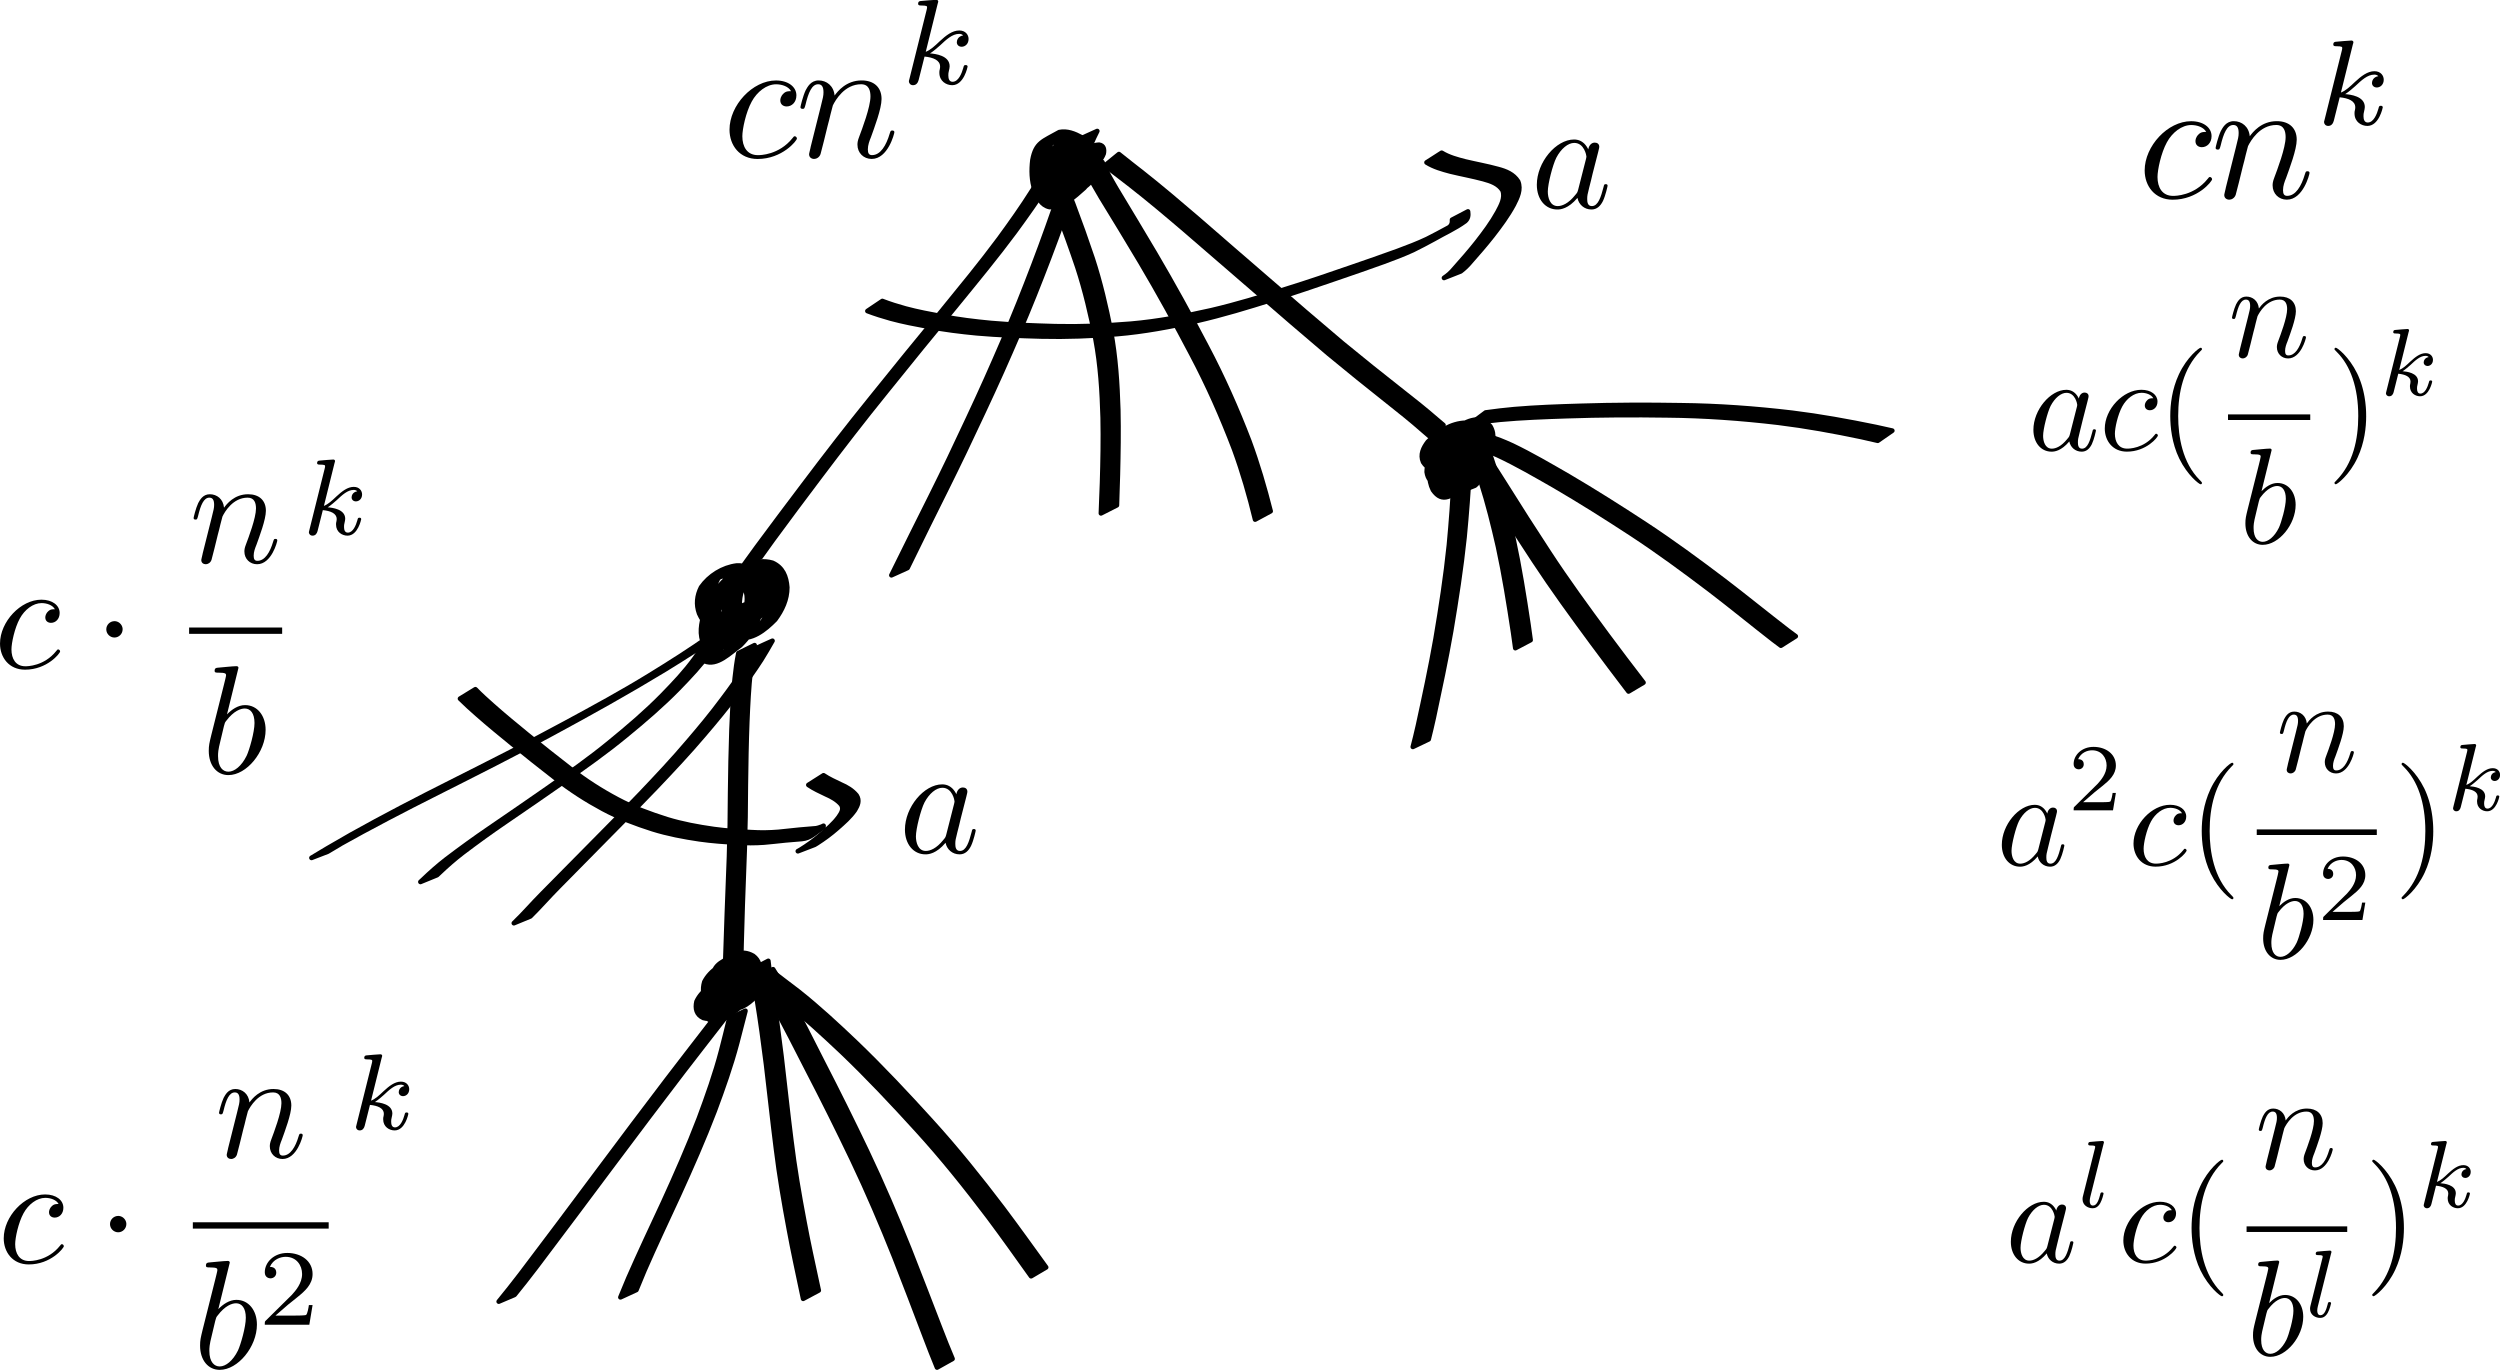 <?xml version="1.0" encoding="UTF-8" standalone="no"?>
<!-- Created with Inkscape (http://www.inkscape.org/) -->
<svg
   xmlns:dc="http://purl.org/dc/elements/1.1/"
   xmlns:cc="http://creativecommons.org/ns#"
   xmlns:rdf="http://www.w3.org/1999/02/22-rdf-syntax-ns#"
   xmlns:svg="http://www.w3.org/2000/svg"
   xmlns="http://www.w3.org/2000/svg"
   xmlns:sodipodi="http://sodipodi.sourceforge.net/DTD/sodipodi-0.dtd"
   xmlns:inkscape="http://www.inkscape.org/namespaces/inkscape"
   width="1583.447"
   height="867.643"
   id="svg4319"
   sodipodi:version="0.32"
   inkscape:version="0.46+devel r20655"
   sodipodi:docname="c2d3.svg"
   version="1.0"
   inkscape:output_extension="org.inkscape.output.svg.inkscape">
  <sodipodi:namedview
     id="base"
     pagecolor="#ffffff"
     bordercolor="#666666"
     borderopacity="1.0"
     inkscape:pageopacity="0.0"
     inkscape:pageshadow="2"
     inkscape:zoom="0.35"
     inkscape:cx="662.20168"
     inkscape:cy="345.71205"
     inkscape:document-units="px"
     inkscape:current-layer="layer1"
     showgrid="false"
     inkscape:window-width="1280"
     inkscape:window-height="712"
     inkscape:window-x="-5"
     inkscape:window-y="-3" />
  <defs
     id="defs4321">
    <inkscape:perspective
       id="perspective4327"
       inkscape:persp3d-origin="372.04724 : 350.78739 : 1"
       inkscape:vp_z="744.09448 : 526.18109 : 1"
       inkscape:vp_y="0 : 1000 : 0"
       inkscape:vp_x="0 : 526.18109 : 1"
       sodipodi:type="inkscape:persp3d" />
    <inkscape:perspective
       id="perspective4686"
       inkscape:persp3d-origin="0.5 : 0.33333333 : 1"
       inkscape:vp_z="1 : 0.5 : 1"
       inkscape:vp_y="0 : 1000 : 0"
       inkscape:vp_x="0 : 0.5 : 1"
       sodipodi:type="inkscape:persp3d" />
    <inkscape:perspective
       id="perspective5394"
       inkscape:persp3d-origin="0.5 : 0.33333333 : 1"
       inkscape:vp_z="1 : 0.5 : 1"
       inkscape:vp_y="0 : 1000 : 0"
       inkscape:vp_x="0 : 0.5 : 1"
       sodipodi:type="inkscape:persp3d" />
  </defs>
  <g
     id="layer1"
     inkscape:groupmode="layer"
     inkscape:label="Layer 1"
     transform="translate(287.202,-10.431)">
    <path
       d="m 407.697,119.219 c -2.475,3.618 -5.268,7.007 -8.2,10.261 -6.12,5.427 -13.377,12.418 -21.973,12.084 -5.266,-1.159 -7.452,-5.994 -9.282,-10.561 -2.169,-6.219 -2.254,-12.701 -1.499,-19.165 2.059,-11.216 6.611,-11.777 16.991,-17.702 4.996,-1.035 9.734,0.93 14.061,3.258 3.977,2.437 7.242,5.683 8.38,10.285 0.242,8.053 -8.772,10.199 -14.659,13.437 -3.88,0.645 -6.903,-1.19 -9.356,-4.022 -2.242,-2.984 -2.901,-6.512 -2.537,-10.153 0.771,-5.645 10.217,-12.475 14.418,-7.005 2.144,4.348 1.576,9.079 0.531,13.634 -2.44,8.84 -7.427,9.188 -16.239,13.188 -3.585,-1.365 -4.707,-4.685 -4.978,-8.215 0.029,-3.078 1.034,-5.825 3.208,-7.999 4.167,-2.786 12.562,-9.517 14.961,-2.062 0.742,5.978 -4.126,4.516 -10.692,6.67 -0.668,-5.644 9.503,-11.398 12.566,-5.239 0.913,1.532 1.297,4.017 2.471,5.108 -14.938,10 -8.513,1.956 -4.535,-2.868 4.765,-4.654 10.761,-9.738 17.625,-10.033 3.04,0.446 3.396,3.055 2.865,5.613 -1.389,3.716 -4.178,6.556 -7.185,9.024 -5.742,3.642 -12.133,9.873 -19.492,8.713 -2.584,-0.925 -3.528,-2.992 -3.49,-5.59 1.344,-5.905 10.044,-11.444 14.342,-5.128 1.561,3.635 0.761,7.484 -0.332,11.122 -2.322,5.96 -8.525,12.925 -15.745,11.394 -3.358,-1.843 -2.722,-5.551 -1.917,-8.695 1.568,-4.814 4.868,-8.457 8.763,-11.535 5.551,-3.116 13.411,-11.252 20.422,-7.509 3.012,2.924 1.851,6.775 0.406,10.18 -1.931,4.062 -5.046,7.229 -8.606,9.886 -3.578,1.858 -12.108,10.036 -17.571,5.77 -1.604,-1.58 -1.514,-3.517 -1.293,-5.586 0,0 10.194,-5.061 10.194,-5.061 l 0,0 c -0.168,1.639 -0.702,3.276 0.696,4.533 4.161,2.493 14.174,-5.604 -2.561,4.503 3.606,-2.454 6.807,-5.425 8.849,-9.344 1.279,-2.616 3.037,-6.245 0.423,-8.607 -1.513,-0.552 -2.723,-0.582 -4.313,-0.158 -0.642,0.171 -2.433,1.028 -1.885,0.653 1.841,-1.259 11.952,-7.161 5.739,-3.439 -3.93,2.821 -7.305,6.232 -9.038,10.851 -0.675,2.197 -2,5.92 0.959,6.97 4.283,-0.133 1.922,-0.233 -7.41,5.281 -0.378,0.223 0.664,-0.578 0.964,-0.899 1.184,-1.265 2.024,-2.764 2.682,-4.359 1.103,-3.281 2.057,-6.814 0.788,-10.194 -0.236,-0.336 -0.423,-0.711 -0.707,-1.007 -0.28,-0.291 -1.274,-0.471 -0.966,-0.733 16.853,-14.3 8.926,-7.121 7.288,-3.988 -0.258,2.072 0.341,3.656 2.576,4.104 4.727,0.165 13.392,-5.441 -2.049,3.256 -0.62,0.349 1.186,-0.787 1.78,-1.18 3.027,-2.263 5.753,-4.897 7.44,-8.338 0.639,-1.881 0.855,-3.86 -1.739,-3.727 -4.101,0.711 -8.342,4.104 6.001,-4.317 2.144,-1.259 -5.862,3.198 -4.064,3.16 -6.13,6.785 -3.609,8.729 -15.481,13.478 -1.536,-1.461 -1.673,-3.926 -2.748,-5.697 -2.414,-4.888 -1.027,-0.855 8.612,-7.793 0.135,-0.097 -0.344,-0.11 -0.497,-0.044 -0.75,0.326 -0.521,1.769 -0.691,2.333 -20.599,11.811 -9.455,8.56 -9.438,3.911 -1.399,-6.129 -13.229,3.836 5.584,-7.633 -2.421,1.613 -3.482,4.188 -3.682,7.043 0.108,2.997 0.844,6.026 4.143,6.833 -2.793,1.824 -5.632,3.58 -8.379,5.473 -0.381,0.262 0.883,-0.308 1.264,-0.571 2.162,-1.492 3.07,-4.287 3.925,-6.614 1.095,-4.19 1.81,-8.627 -0.082,-12.71 -3.184,-3.93 -1.22,-0.729 7.902,-7.168 0.986,-0.696 -4.435,3.319 -2.402,3.342 -0.557,3.317 -0.008,6.575 2.059,9.309 2.3,2.538 5.127,3.95 8.575,2.876 -16.326,9.898 -4.383,4.709 -4.249,-1.058 -0.853,-4.341 -4.164,-7.261 -7.836,-9.466 -4.179,-2.13 -8.782,-3.982 -13.461,-2.377 2.62,-1.586 5.195,-3.249 7.86,-4.759 0.602,-0.341 -1.161,0.768 -1.661,1.247 -2.517,2.405 -3.553,5.86 -4.244,9.157 -0.848,6.279 -0.835,12.587 1.243,18.655 1.658,4.153 3.596,8.787 8.587,9.388 4.521,-0.352 9.628,-4.036 -3.732,3.732 -3.052,1.775 8.732,-5.234 6.147,-4.78 2.944,-3.165 5.708,-6.504 8.17,-10.059 0,0 10.437,-4.567 10.437,-4.567 z"
       id="path4329"
       style="fill:#000000;fill-opacity:1;fill-rule:nonzero;stroke:#000000;stroke-width:3;stroke-linecap:round;stroke-linejoin:round;stroke-miterlimit:4;stroke-opacity:1;stroke-dasharray:none;stroke-dashoffset:0" />
    <path
       d="m 384.907,113.439 c -2.449,4.461 -5.243,8.725 -7.972,13.017 -6.641,10.536 -13.881,20.67 -21.228,30.72 -11.752,15.848 -24.323,31.062 -36.785,46.35 -15.063,18.188 -29.927,36.537 -44.736,54.931 -14.56,17.963 -28.686,36.269 -42.597,54.738 -9.863,12.989 -19.545,26.113 -29.232,39.233 -2.629,3.658 -5.232,7.334 -7.88,10.979 0,0 -10.314,4.457 -10.314,4.457 l 0,0 c 2.706,-3.651 5.354,-7.342 8,-11.036 9.772,-13.144 19.52,-26.305 29.444,-39.335 13.936,-18.484 28.082,-36.809 42.652,-54.799 14.796,-18.384 29.63,-36.736 44.679,-54.914 12.414,-15.253 24.942,-30.428 36.656,-46.232 7.295,-10 14.496,-20.075 21.069,-30.572 2.686,-4.238 5.392,-8.471 7.861,-12.841 0,0 10.382,-4.697 10.382,-4.697 z"
       id="path4331"
       style="fill:#000000;fill-opacity:1;fill-rule:nonzero;stroke:#000000;stroke-width:3;stroke-linecap:round;stroke-linejoin:round;stroke-miterlimit:4;stroke-opacity:1;stroke-dasharray:none;stroke-dashoffset:0" />
    <path
       d="m 407.764,93.439 c -2.87,5.572 -5.185,11.407 -7.491,17.227 -5.004,12.955 -9.472,26.107 -14.157,39.179 -5.75,16.052 -11.822,31.984 -18.163,47.811 -6.474,16.203 -13.425,32.206 -20.518,48.145 -7.56,16.933 -15.54,33.67 -23.466,50.432 -7.64,15.946 -15.577,31.746 -23.443,47.581 -4.346,8.764 -8.649,17.55 -12.931,26.346 0,0 -10.194,4.622 -10.194,4.622 l 0,0 c 4.346,-8.817 8.704,-17.628 13.091,-26.426 7.903,-15.835 15.873,-31.638 23.529,-47.595 7.915,-16.753 15.893,-33.475 23.446,-50.395 7.091,-15.928 14.048,-31.915 20.528,-48.104 6.34,-15.808 12.423,-31.716 18.147,-47.759 4.664,-13.048 9.092,-26.182 14.001,-39.142 2.245,-5.809 4.512,-11.623 7.242,-17.225 0,0 10.382,-4.697 10.382,-4.697 z"
       id="path4333"
       style="fill:#000000;fill-opacity:1;fill-rule:nonzero;stroke:#000000;stroke-width:3;stroke-linecap:round;stroke-linejoin:round;stroke-miterlimit:4;stroke-opacity:1;stroke-dasharray:none;stroke-dashoffset:0" />
    <path
       d="m 385.436,122.26 c 2.484,5.742 4.842,11.531 7.097,17.368 4.327,11.427 8.435,22.937 12.313,34.524 4.909,15.066 8.506,30.506 11.562,46.04 3.084,16.439 4.132,33.128 4.642,49.814 0.309,13.749 0.083,27.503 -0.258,41.249 -0.101,6.4 -0.518,12.792 -0.602,19.191 0,0 -10.07,5.111 -10.07,5.111 l 0,0 c 0.122,-6.428 0.614,-12.846 0.739,-19.275 0.41,-13.746 0.686,-27.5 0.401,-41.251 -0.472,-16.633 -1.484,-33.269 -4.549,-49.658 -3.042,-15.485 -6.631,-30.874 -11.546,-45.886 -3.894,-11.555 -8.031,-23.028 -12.413,-34.408 -2.287,-5.82 -4.663,-11.597 -7.24,-17.294 0,0 9.925,-5.525 9.925,-5.525 z"
       id="path4335"
       style="fill:#000000;fill-opacity:1;fill-rule:nonzero;stroke:#000000;stroke-width:3;stroke-linecap:round;stroke-linejoin:round;stroke-miterlimit:4;stroke-opacity:1;stroke-dasharray:none;stroke-dashoffset:0" />
    <path
       d="m 410.964,113.094 c 2.489,5.783 5.65,11.236 8.811,16.67 8.266,13.797 16.638,27.528 24.792,41.393 11.306,19.229 22.055,38.769 32.405,58.527 10.282,19.423 19.193,39.511 27.067,60.016 5.378,14.557 9.734,29.468 13.53,44.508 0,0 -9.799,5.295 -9.799,5.295 l 0,0 c -3.627,-15.055 -7.936,-29.954 -13.257,-44.503 -7.802,-20.491 -16.664,-40.559 -26.934,-59.945 -10.35,-19.737 -21.095,-39.258 -32.457,-58.433 -8.2,-13.84 -16.624,-27.541 -25.007,-41.271 -3.233,-5.445 -6.441,-10.916 -9.081,-16.68 0,0 9.932,-5.578 9.932,-5.578 z"
       id="path4337"
       style="fill:#000000;fill-opacity:1;fill-rule:nonzero;stroke:#000000;stroke-width:3;stroke-linecap:round;stroke-linejoin:round;stroke-miterlimit:4;stroke-opacity:1;stroke-dasharray:none;stroke-dashoffset:0" />
    <path
       d="m 421.495,108.045 c 4.98,4.062 10.093,7.957 15.137,11.939 11.772,9.301 23.214,19.009 34.595,28.782 15.084,13.08 30.136,26.197 45.272,39.218 15.334,13.317 30.737,26.555 46.261,39.651 12.464,10.273 25.075,20.373 37.784,30.342 7.533,5.885 15.033,11.808 22.237,18.094 2.923,2.495 1.506,1.299 4.249,3.592 0,0 -8.779,7.103 -8.779,7.103 l 0,0 c -2.731,-2.323 -1.32,-1.112 -4.23,-3.636 -7.136,-6.316 -14.581,-12.259 -22.062,-18.159 -12.665,-10.027 -25.247,-20.165 -37.691,-30.466 -15.5,-13.125 -30.896,-26.371 -46.235,-39.684 -15.142,-13.019 -30.209,-26.125 -45.332,-39.166 -11.406,-9.739 -22.879,-19.408 -34.719,-28.619 -5.086,-3.948 -10.221,-7.833 -15.307,-11.78 0,0 8.821,-7.211 8.821,-7.211 z"
       id="path4339"
       style="fill:#000000;fill-opacity:1;fill-rule:nonzero;stroke:#000000;stroke-width:3;stroke-linecap:round;stroke-linejoin:round;stroke-miterlimit:4;stroke-opacity:1;stroke-dasharray:none;stroke-dashoffset:0" />
    <path
       d="m 271.661,201.097 c 4.788,1.844 9.68,3.391 14.627,4.744 7.726,2.084 15.584,3.556 23.444,5.016 10.184,1.961 20.477,3.203 30.794,4.184 13.528,1.186 27.104,1.646 40.673,2.034 15.981,0.384 31.953,-0.294 47.878,-1.585 17.101,-1.481 33.966,-4.714 50.691,-8.474 16.203,-3.775 32.12,-8.655 47.972,-13.675 13.666,-4.233 27.198,-8.879 40.714,-13.561 9.898,-3.405 19.794,-6.82 29.626,-10.412 6.256,-2.332 12.514,-4.691 18.546,-7.562 4.451,-2.256 8.873,-4.573 13.24,-6.987 0.654,-0.371 1.304,-0.747 1.961,-1.112 1.021,-0.567 2.719,-1.473 3.764,-2.023 0.568,-0.3 2.264,-1.215 1.708,-0.892 -9.885,5.754 -10.679,6.33 -6.999,3.861 1.846,-1.299 2.401,-2.855 2.226,-5.022 0,0 10.063,-5.272 10.063,-5.272 l 0,0 c 0.34,2.394 0.189,4.416 -1.731,6.131 -6.151,4.528 -13.206,7.611 -19.794,11.424 -4.381,2.38 -8.783,4.729 -13.265,6.915 -6.055,2.781 -12.294,5.14 -18.546,7.436 -9.81,3.558 -19.683,6.937 -29.55,10.329 -13.502,4.66 -27.024,9.271 -40.672,13.491 -15.859,4.998 -31.786,9.844 -47.999,13.577 -16.763,3.724 -33.664,6.925 -50.799,8.362 -15.963,1.258 -31.97,1.919 -47.986,1.516 -13.607,-0.387 -27.221,-0.846 -40.786,-2.044 -10.356,-0.993 -20.684,-2.259 -30.905,-4.226 -7.9,-1.456 -15.791,-2.961 -23.551,-5.059 -4.991,-1.383 -9.929,-2.946 -14.775,-4.778 0,0 9.429,-6.335 9.429,-6.335 z"
       id="path4341"
       style="fill:#000000;fill-opacity:1;fill-rule:nonzero;stroke:#000000;stroke-width:3;stroke-linecap:round;stroke-linejoin:round;stroke-miterlimit:4;stroke-opacity:1;stroke-dasharray:none;stroke-dashoffset:0" />
    <path
       d="m 625.919,107.201 c 4.531,2.777 9.71,4.167 14.808,5.486 6.941,1.67 13.977,2.908 20.86,4.81 5.118,1.35 9.818,3.255 12.72,7.837 2.114,5.152 -0.431,10.189 -2.746,14.794 -3.734,6.938 -8.437,13.275 -13.25,19.488 -4.511,5.743 -9.292,11.267 -14.133,16.733 -1.839,2.226 -3.912,4.213 -6.214,5.947 0,0 -10.553,4.156 -10.553,4.156 l 0,0 c 2.419,-1.566 4.54,-3.499 6.377,-5.728 4.872,-5.449 9.681,-10.959 14.221,-16.69 4.809,-6.15 9.51,-12.42 13.285,-19.274 2.193,-4.17 4.942,-8.927 3.224,-13.721 -2.737,-4.322 -7.452,-5.867 -12.208,-7.173 -6.891,-1.853 -13.922,-3.105 -20.853,-4.801 -5.211,-1.381 -10.492,-2.853 -15.104,-5.74 0,0 9.564,-6.124 9.564,-6.124 z"
       id="path4343"
       style="fill:#000000;fill-opacity:1;fill-rule:nonzero;stroke:#000000;stroke-width:3;stroke-linecap:round;stroke-linejoin:round;stroke-miterlimit:4;stroke-opacity:1;stroke-dasharray:none;stroke-dashoffset:0" />
    <path
       d="m 180.349,415.709 c -4.472,-0.282 -8.641,-1.917 -12.664,-3.771 -5.633,-2.855 -9.489,-7.292 -12.06,-12.964 -2.069,-5.703 -1.449,-11.228 1.227,-16.551 5.137,-7.362 13.716,-12.712 22.665,-13.786 5.789,-0.269 10.12,2.359 13.679,6.693 3.759,5.86 3.023,12.381 1.258,18.764 -2.408,7.206 -6.847,13.223 -12.367,18.332 -6.637,4.458 -15.979,13.749 -23.108,6.457 -3.744,-6.371 -1.94,-13.807 -0.116,-20.502 2.625,-8.53 7.698,-15.639 14.225,-21.589 8.678,-6.581 18.049,-13.057 28.974,-9.884 6.652,2.968 8.82,8.728 9.353,15.554 0.017,7.633 -3.16,14.355 -7.6,20.369 -6.351,6.462 -15.135,13.732 -24.513,10.998 -5.809,-2.994 -7.39,-8.734 -8.022,-14.787 -0.283,-6.814 1.763,-13.086 5.448,-18.73 5.304,-5.509 13.751,-13.406 21.196,-8.531 3.747,4.162 3.418,9.82 2.759,15.021 -0.97,5.119 -2.993,9.904 -6.344,13.9 -5.451,5.147 -13.825,10.538 -15.526,1.85 -0.113,-3.049 0.803,-5.928 3.04,-8.034 3.734,-1.455 7.303,-3.44 11.203,-4.364 0.57,-0.135 0.703,0.951 0.935,1.488 1.389,3.216 0.346,6.678 -0.569,9.839 -2.406,6.855 -6.65,12.676 -11.753,17.754 -6.279,4.442 -14.814,13.483 -22.674,9.892 -3.51,-3.12 -2.338,-7.633 -1.063,-11.56 3.338,-8.556 9.947,-10.901 17.894,-15.489 1.935,-0.713 3.685,-0.597 5.581,0.077 0,0 -9.385,6.419 -9.385,6.419 l 0,0 c -1.768,-0.389 -3.381,-0.217 -5.026,0.612 15.685,-9.285 3.652,-3.276 1.172,3.584 -1.141,3.15 -2.87,7.486 0.242,10.029 1.442,0.429 1.472,0.605 3.1,0.306 0.687,-0.126 2.575,-1.002 2.011,-0.59 -14.446,10.552 -5.58,2.841 -2.251,1.006 5.175,-4.855 9.446,-10.522 11.958,-17.223 0.766,-2.369 1.608,-4.747 1.357,-7.29 -0.056,-0.563 -0.189,-1.125 -0.4,-1.65 -0.163,-0.404 -1.038,-0.816 -0.706,-1.098 2.722,-2.322 5.965,-3.954 8.947,-5.931 -2.537,1.384 -3.447,4.136 -3.584,6.904 0.135,1.045 0.228,2.369 1.278,2.983 0.296,0.173 1.26,0.077 0.988,0.285 -2.264,1.732 -12.244,7.916 -7.215,4.59 3.568,-3.665 5.583,-8.344 6.675,-13.309 0.695,-4.664 1.301,-10.099 -2.157,-13.843 -1.37,-0.725 -1.569,-1.062 -3.203,-0.979 -0.627,0.032 -2.35,0.751 -1.847,0.375 14.563,-10.906 6.72,-3.95 3.699,-1.53 -3.82,5.349 -5.956,11.381 -5.801,18.031 0.494,5.57 1.771,11.077 7.346,13.578 2.089,0.431 2.478,0.722 4.64,0.311 0.829,-0.157 3.084,-1.266 2.416,-0.752 -13.922,10.705 -5.069,2.503 -2.176,0.3 4.52,-5.711 7.791,-12.198 7.94,-19.633 -0.372,-6.39 -2.256,-11.797 -8.65,-14.342 -3.188,-0.753 -5.843,-1 -9.08,-0.155 -1.122,0.293 -4.148,1.918 -3.288,1.139 1.828,-1.657 4.153,-2.67 6.306,-3.874 1.132,-0.633 -2.159,1.439 -3.239,2.158 -6.619,5.693 -11.772,12.616 -14.495,21.007 -1.794,6.223 -3.77,13.374 -0.357,19.39 1.636,1.52 2.834,2.25 5.179,1.819 0.798,-0.147 2.976,-1.203 2.329,-0.713 -1.372,1.039 -11.952,7.3 -4.456,2.607 5.606,-4.86 10.094,-10.71 12.625,-17.76 1.821,-5.984 2.772,-12.201 -0.783,-17.772 -3.417,-4.064 -7.588,-6.274 -13.032,-5.73 -4.377,0.807 -11.521,4.693 2.378,-3.054 0.759,-0.423 -6.048,4.407 -5.712,5.444 -2.833,4.945 -3.62,10.144 -1.704,15.636 2.433,5.456 6.188,9.631 11.639,12.263 3.962,1.744 8.085,3.293 12.477,3.316 0,0 -9.214,6.694 -9.214,6.694 z"
       id="path4347"
       style="fill:#000000;fill-opacity:1;fill-rule:nonzero;stroke:#000000;stroke-width:3;stroke-linecap:round;stroke-linejoin:round;stroke-miterlimit:4;stroke-opacity:1;stroke-dasharray:none;stroke-dashoffset:0" />
    <path
       d="m 189.852,396.831 c -5.479,4.192 -11.071,8.231 -16.713,12.2 -12.704,8.967 -25.833,17.295 -39.074,25.44 -23.551,14.31 -47.635,27.718 -71.875,40.817 -23.875,12.943 -48.143,25.131 -72.391,37.353 -21.256,10.683 -42.369,21.65 -63.11,33.303 3.625,-1.928 1.423,-0.781 -6.353,3.889 0,0 -10.238,3.951 -10.238,3.951 l 0,0 c 13.273,-7.985 4.952,-3.036 25.061,-14.68 20.724,-11.583 41.799,-22.514 63.016,-33.166 C 22.426,493.72 46.684,481.512 70.552,468.556 c 17.957,-9.724 35.922,-19.456 53.329,-30.143 13.176,-8.091 26.24,-16.365 38.873,-25.288 5.595,-3.923 11.141,-7.919 16.548,-12.097 0,0 10.55,-4.196 10.55,-4.196 z"
       id="path4349"
       style="fill:#000000;fill-opacity:1;fill-rule:nonzero;stroke:#000000;stroke-width:3;stroke-linecap:round;stroke-linejoin:round;stroke-miterlimit:4;stroke-opacity:1;stroke-dasharray:none;stroke-dashoffset:0" />
    <path
       d="m 170.621,410.582 c -2.057,4.366 -4.774,8.374 -7.521,12.326 -6.06,8.498 -13.248,16.094 -20.504,23.563 -10.436,10.684 -21.785,20.383 -33.322,29.842 -12.781,10.533 -26.308,20.075 -39.865,29.566 -12.019,8.396 -24.106,16.695 -36.202,24.98 -9.306,6.326 -18.416,12.929 -27.385,19.723 -5.202,4.003 -10.143,8.329 -14.887,12.861 -0.452,0.423 -0.904,0.846 -1.356,1.269 0,0 -10.486,4.293 -10.486,4.293 l 0,0 c 0.462,-0.419 0.923,-0.838 1.385,-1.257 4.764,-4.591 9.733,-8.968 14.957,-13.031 8.993,-6.824 18.124,-13.464 27.461,-19.811 12.118,-8.294 24.233,-16.592 36.275,-24.996 13.553,-9.484 27.112,-18.97 39.896,-29.489 11.518,-9.413 22.858,-19.053 33.279,-29.689 7.222,-7.408 14.386,-14.931 20.449,-23.343 2.718,-3.871 5.461,-7.804 7.446,-12.111 0,0 10.382,-4.697 10.382,-4.697 z"
       id="path4351"
       style="fill:#000000;fill-opacity:1;fill-rule:nonzero;stroke:#000000;stroke-width:3;stroke-linecap:round;stroke-linejoin:round;stroke-miterlimit:4;stroke-opacity:1;stroke-dasharray:none;stroke-dashoffset:0" />
    <path
       d="m 202.05,416.296 c -2.276,4.023 -4.595,8.028 -7.044,11.948 -4.555,7.081 -9.456,13.93 -14.513,20.659 -6.914,9.32 -14.311,18.261 -21.856,27.073 -9.606,11.34 -19.791,22.168 -30.027,32.937 -11.061,11.573 -22.306,22.969 -33.569,34.345 -9.478,9.66 -19.047,19.231 -28.508,28.908 -6.072,6.105 -11.714,12.626 -17.842,18.674 0,0 -10.419,4.298 -10.419,4.298 l 0,0 c 6.255,-5.98 11.874,-12.587 17.993,-18.705 9.48,-9.701 19.102,-19.264 28.596,-28.952 11.27,-11.367 22.518,-22.757 33.583,-34.326 10.219,-10.742 20.397,-21.535 29.98,-32.855 7.53,-8.777 14.918,-17.68 21.806,-26.975 5.047,-6.686 9.924,-13.501 14.471,-20.539 2.452,-3.853 4.675,-7.842 6.967,-11.791 0,0 10.382,-4.697 10.382,-4.697 z"
       id="path4353"
       style="fill:#000000;fill-opacity:1;fill-rule:nonzero;stroke:#000000;stroke-width:3;stroke-linecap:round;stroke-linejoin:round;stroke-miterlimit:4;stroke-opacity:1;stroke-dasharray:none;stroke-dashoffset:0" />
    <path
       d="m 190.732,419.083 c -1.134,5.327 -1.858,10.723 -2.504,16.127 -1.189,10.685 -1.701,21.429 -2.158,32.166 -0.526,13.455 -0.744,26.919 -0.918,40.382 -0.05,13.461 -0.248,26.917 -0.687,40.371 -0.431,11.99 -0.897,23.98 -1.308,35.971 -0.27,7.972 -0.501,15.944 -0.698,23.918 -0.073,3.117 -0.039,1.647 -0.102,4.411 0,0 -10.107,5.113 -10.107,5.113 l 0,0 c 0.099,-2.779 0.048,-1.301 0.15,-4.434 0.248,-7.995 0.511,-15.99 0.808,-23.983 0.438,-11.999 0.924,-23.997 1.364,-35.996 0.452,-13.45 0.668,-26.9 0.709,-40.357 0.173,-13.467 0.383,-26.936 0.877,-40.396 0.423,-10.742 0.902,-21.49 2.014,-32.186 0.598,-5.383 1.249,-10.767 2.335,-16.077 0,0 10.224,-5.028 10.224,-5.028 z"
       id="path4355"
       style="fill:#000000;fill-opacity:1;fill-rule:nonzero;stroke:#000000;stroke-width:3;stroke-linecap:round;stroke-linejoin:round;stroke-miterlimit:4;stroke-opacity:1;stroke-dasharray:none;stroke-dashoffset:0" />
    <path
       d="m 13.903,447.002 c 3.443,3.575 7.15,6.888 10.859,10.181 7.134,6.36 14.538,12.404 21.925,18.465 9.056,7.346 18.147,14.644 27.394,21.748 9.38,7.356 19.394,13.787 29.917,19.363 9.947,5.304 20.537,9.185 31.26,12.572 9.705,2.988 19.697,4.804 29.733,6.235 7.922,1.081 15.901,1.616 23.883,1.985 5.664,0.358 11.314,0.275 16.965,-0.19 4.529,-0.433 9.048,-0.959 13.574,-1.418 3.446,-0.332 6.897,-0.611 10.349,-0.871 4.084,-0.691 10.254,-4.811 -5.846,3.752 0,0 10.461,-4.414 10.461,-4.414 l 0,0 c -5.891,3.765 -8.056,6.862 -13.755,7.406 -3.436,0.253 -6.87,0.529 -10.298,0.871 -4.524,0.461 -9.041,0.994 -13.573,1.383 -5.668,0.406 -11.335,0.41 -17.009,0.047 -7.987,-0.408 -15.97,-0.986 -23.893,-2.109 -10.062,-1.489 -20.078,-3.365 -29.803,-6.409 -10.759,-3.45 -21.381,-7.387 -31.354,-12.752 C 84.147,517.2 74.099,510.719 64.679,503.327 55.425,496.21 46.321,488.905 37.243,481.565 29.829,475.501 22.396,469.458 15.217,463.114 11.464,459.813 7.728,456.486 4.188,452.955 c 0,0 9.715,-5.953 9.715,-5.953 z"
       id="path4357"
       style="fill:#000000;fill-opacity:1;fill-rule:nonzero;stroke:#000000;stroke-width:3;stroke-linecap:round;stroke-linejoin:round;stroke-miterlimit:4;stroke-opacity:1;stroke-dasharray:none;stroke-dashoffset:0" />
    <path
       d="m 234.41,501.505 c 3.447,2.309 7.25,4.008 10.98,5.797 3.793,1.628 7.299,3.709 9.943,6.911 2.102,3.258 0.794,6.247 -1.035,9.254 -3.074,4.462 -7.212,8.017 -11.252,11.57 -3.997,3.525 -8.294,6.676 -12.778,9.549 -0.511,0.306 -1.022,0.611 -1.533,0.917 0,0 -10.58,4.067 -10.58,4.067 l 0,0 c 0.521,-0.296 1.041,-0.593 1.562,-0.889 4.537,-2.788 8.86,-5.909 12.888,-9.398 4.002,-3.507 8.14,-6.957 11.327,-11.259 1.686,-2.479 3.487,-5.061 1.676,-7.972 -2.565,-3.058 -6.035,-4.925 -9.65,-6.52 -3.792,-1.821 -7.652,-3.562 -11.139,-5.939 0,0 9.593,-6.087 9.593,-6.087 z"
       id="path4359"
       style="fill:#000000;fill-opacity:1;fill-rule:nonzero;stroke:#000000;stroke-width:3;stroke-linecap:round;stroke-linejoin:round;stroke-miterlimit:4;stroke-opacity:1;stroke-dasharray:none;stroke-dashoffset:0" />
    <path
       d="m 637.633,310.156 c -4.045,0.51 -8.142,0.204 -12.165,-0.339 -4.683,-0.78 -8.673,-2.719 -11.278,-6.741 -2.067,-4.7 0.076,-9.014 2.948,-12.783 6.417,-6.451 14.785,-11.837 24.025,-12.083 5.54,0.326 9.012,3.556 11.138,8.434 1.63,6.062 -0.793,11.482 -4.199,16.393 -6.216,6.775 -14.629,12.916 -23.954,13.971 -4.74,-0.237 -7.047,-3.227 -7.685,-7.647 -0.05,-5.036 2.452,-9.187 5.766,-12.764 5.914,-4.857 13.488,-11.206 21.199,-7.729 4.326,3.261 4.592,8.667 4.412,13.655 -0.547,5.973 -2.83,11.274 -6.919,15.624 -8.56,6.173 -14.336,11.472 -20.502,2.603 -3.301,-6.583 -2.402,-13.686 -0.776,-20.582 2.115,-7.345 6.427,-13.089 12.847,-17.124 8.096,-4.993 16.877,-11.024 24.182,-2.676 3.4,5.592 1.611,11.655 -0.988,17.153 -5.262,9.421 -13.753,12.837 -23.086,17.709 -5.528,0.66 -7.223,-3.391 -7.357,-8.158 0.684,-6.332 4.001,-11.62 8.374,-16.068 5.75,-4.307 14.919,-13.221 21.773,-7 3.36,4.944 2.017,10.928 0.775,16.354 -1.48,5.601 -3.812,10.865 -7.172,15.578 -1.341,1.558 -0.66,0.884 -2.002,2.06 0,0 -10.565,4.189 -10.565,4.189 l 0,0 c 1.491,-0.903 0.746,-0.34 2.173,-1.763 3.496,-4.533 5.89,-9.665 7.422,-15.188 1.196,-4.94 2.781,-10.651 -0.247,-15.233 -1.543,-1.219 -2.707,-1.736 -4.738,-1.26 -0.722,0.169 -2.706,1.173 -2.095,0.752 1.594,-1.098 11.883,-7.282 5.095,-2.786 -4.441,4.109 -7.794,9.131 -8.727,15.225 -0.056,4.294 1.285,7.49 6.216,6.359 -17.132,10.845 1.117,0.412 3.91,-6.128 2.584,-4.977 4.671,-10.697 1.565,-15.942 -2.308,-2.523 -4.675,-3.699 -8.205,-3.341 -0.907,0.092 -3.351,1.161 -2.681,0.542 2.004,-1.851 4.591,-2.951 6.886,-4.426 -6.55,3.643 -10.986,9.099 -13.237,16.318 -1.665,6.555 -2.724,13.374 0.392,19.697 1.225,1.707 2.288,3.258 4.534,3.595 0.572,0.086 2.186,-0.396 1.735,-0.034 -2.645,2.126 -11.954,7.219 -5.943,3.899 4.268,-3.988 6.631,-9.046 7.287,-14.874 0.256,-4.432 0.311,-9.642 -3.758,-12.423 -1.854,-0.654 -3.284,-0.921 -5.239,-0.384 -0.66,0.181 -2.49,1.1 -1.923,0.719 21.039,-14.137 6.839,-3.98 5.815,-3.242 -3.353,3.209 -5.943,7.053 -6.174,11.834 0.382,3.982 2.487,6.314 6.707,6.133 4.526,-0.821 10.279,-4.558 -2.529,3.111 -0.85,0.509 1.716,-0.996 2.518,-1.578 2.095,-1.521 2.779,-2.393 4.577,-4.252 3.408,-4.484 6.022,-9.551 4.683,-15.331 -1.936,-4.566 -5.246,-7.265 -10.387,-7.282 -2.252,0.186 -2.848,0.106 -5.044,0.823 -0.863,0.282 -3.269,1.552 -2.519,1.04 14.164,-9.671 5.787,-3.311 3.026,-0.901 -2.775,3.243 -5.297,7.128 -3.554,11.5 2.442,3.751 6.389,5.286 10.72,5.929 4.004,0.455 8.065,0.694 12.064,0.04 0,0 -9.122,6.827 -9.122,6.827 z"
       id="path4363"
       style="fill:#000000;fill-opacity:1;fill-rule:nonzero;stroke:#000000;stroke-width:3;stroke-linecap:round;stroke-linejoin:round;stroke-miterlimit:4;stroke-opacity:1;stroke-dasharray:none;stroke-dashoffset:0" />
    <path
       d="m 654.012,290.939 c 2.39,6.503 4.51,13.102 6.635,19.694 4.239,13.443 7.592,27.127 10.681,40.872 3.888,18.025 6.783,36.244 9.526,54.472 0.458,3.289 0.917,6.578 1.375,9.867 0,0 -9.649,5.086 -9.649,5.086 l 0,0 c -0.458,-3.284 -0.917,-6.569 -1.375,-9.853 -2.753,-18.192 -5.659,-36.376 -9.563,-54.363 -3.108,-13.693 -6.476,-27.326 -10.777,-40.702 -2.162,-6.558 -4.311,-13.128 -6.787,-19.575 0,0 9.934,-5.499 9.934,-5.499 z"
       id="path4365"
       style="fill:#000000;fill-opacity:1;fill-rule:nonzero;stroke:#000000;stroke-width:3;stroke-linecap:round;stroke-linejoin:round;stroke-miterlimit:4;stroke-opacity:1;stroke-dasharray:none;stroke-dashoffset:0" />
    <path
       d="m 653.928,298.571 c 4.505,6.008 8.486,12.396 12.466,18.759 8.985,14.357 18.083,28.64 27.389,42.791 11.611,17.775 24.143,34.916 36.742,51.996 7.63,10.292 15.362,20.505 23.192,30.646 0,0 -9.431,5.612 -9.431,5.612 l 0,0 c -7.787,-10.178 -15.487,-20.42 -23.117,-30.716 -12.596,-17.106 -25.141,-34.261 -36.802,-52.026 -9.347,-14.136 -18.487,-28.404 -27.578,-42.706 -4.005,-6.291 -7.992,-12.638 -12.625,-18.492 0,0 9.765,-5.863 9.765,-5.863 z"
       id="path4367"
       style="fill:#000000;fill-opacity:1;fill-rule:nonzero;stroke:#000000;stroke-width:3;stroke-linecap:round;stroke-linejoin:round;stroke-miterlimit:4;stroke-opacity:1;stroke-dasharray:none;stroke-dashoffset:0" />
    <path
       d="m 654.017,286.462 c 5.804,1.272 11.267,3.681 16.66,6.112 12.162,5.837 23.802,12.691 35.49,19.41 16.581,9.751 32.84,20.039 48.925,30.584 17.094,11.236 33.561,23.365 49.868,35.701 13.504,10.314 26.671,21.053 40.134,31.42 1.688,1.25 3.376,2.499 5.064,3.749 0,0 -9.378,5.935 -9.378,5.935 l 0,0 c -1.68,-1.263 -3.36,-2.525 -5.04,-3.788 -13.394,-10.422 -26.518,-21.184 -40.004,-31.488 -16.276,-12.335 -32.725,-24.446 -49.81,-35.649 -16.098,-10.517 -32.361,-20.792 -48.979,-30.471 -11.709,-6.676 -23.372,-13.491 -35.59,-19.208 -5.412,-2.365 -10.893,-4.68 -16.713,-5.84 0,0 9.374,-6.466 9.374,-6.466 z"
       id="path4369"
       style="fill:#000000;fill-opacity:1;fill-rule:nonzero;stroke:#000000;stroke-width:3;stroke-linecap:round;stroke-linejoin:round;stroke-miterlimit:4;stroke-opacity:1;stroke-dasharray:none;stroke-dashoffset:0" />
    <path
       d="m 653.796,271.711 c 6.025,-0.866 12.072,-1.538 18.134,-2.103 13.972,-1.197 27.992,-1.667 42.004,-2.092 21.189,-0.671 42.384,-0.741 63.578,-0.366 23.555,0.263 47.043,1.972 70.426,4.743 17.768,2.187 35.392,5.383 52.919,8.998 7.306,1.622 3.821,0.85 10.453,2.317 0,0 -9.185,6.367 -9.185,6.367 l 0,0 c -6.567,-1.508 -3.116,-0.72 -10.355,-2.363 -17.439,-3.668 -34.986,-6.875 -52.68,-9.049 -23.353,-2.759 -46.812,-4.443 -70.336,-4.673 -21.228,-0.335 -42.458,-0.221 -63.679,0.505 -14.055,0.468 -28.118,0.982 -42.126,2.27 -6.111,0.612 -12.205,1.333 -18.274,2.272 0,0 9.122,-6.827 9.122,-6.827 z"
       id="path4371"
       style="fill:#000000;fill-opacity:1;fill-rule:nonzero;stroke:#000000;stroke-width:3;stroke-linecap:round;stroke-linejoin:round;stroke-miterlimit:4;stroke-opacity:1;stroke-dasharray:none;stroke-dashoffset:0" />
    <path
       d="m 645.017,287.654 c -0.832,6.363 -1.094,12.785 -1.402,19.19 -0.715,14.639 -1.839,29.251 -3.239,43.839 -2.078,19.904 -5.159,39.688 -8.48,59.417 -3.217,18.466 -7.131,36.797 -11.052,55.123 -2.121,9.277 -1.055,4.788 -3.184,13.471 0,0 -10,4.791 -10,4.791 l 0,0 c 2.196,-8.686 1.1,-4.195 3.275,-13.476 3.99,-18.322 7.943,-36.658 11.182,-55.131 3.326,-19.69 6.393,-39.439 8.438,-59.308 1.37,-14.542 2.452,-29.109 3.091,-43.703 0.257,-6.401 0.499,-12.809 1.147,-19.186 0,0 10.224,-5.028 10.224,-5.028 z"
       id="path4373"
       style="fill:#000000;fill-opacity:1;fill-rule:nonzero;stroke:#000000;stroke-width:3;stroke-linecap:round;stroke-linejoin:round;stroke-miterlimit:4;stroke-opacity:1;stroke-dasharray:none;stroke-dashoffset:0" />
    <path
       d="m 185.703,636.216 c -3.897,1.12 -7.769,0.805 -11.684,0.039 -4.103,-0.961 -7.321,-3.056 -8.922,-7.003 -0.878,-3.78 0.944,-6.588 3.885,-8.752 7.589,-4.857 13.035,-9.104 20.883,-4.625 3.807,2.843 4.603,6.81 4.038,11.291 -1.212,5.67 -4.742,9.868 -9.334,13.178 -7.463,4.698 -14.971,10.803 -22.903,4.853 -3.705,-3.584 -4.112,-8.139 -2.723,-12.862 3.717,-7.281 12.082,-12.804 20.336,-12.823 5.349,0.889 7.581,4.846 8.495,9.788 0.529,6.203 -2.109,11.506 -6.017,16.107 -6.653,5.324 -14.586,12.192 -23.449,9.757 -4.457,-2.003 -5.329,-5.952 -4.328,-10.372 3.37,-7.417 11.883,-12.725 19.654,-14.13 4.775,-0.226 7.755,2.325 9.707,6.434 1.557,4.615 0.072,8.583 -2.944,12.139 -5.467,4.451 -13.99,11.78 -20.222,5.643 -2.796,-4.357 -1.297,-9.066 0.961,-13.274 5.17,-6.886 13.677,-12.448 22.007,-14.228 4.085,-0.413 7.616,0.929 10.207,4.076 1.784,2.928 1.276,5.783 -0.41,8.577 -4.206,4.419 -10.301,10.245 -16.677,8.889 -0.365,-0.192 -0.73,-0.384 -1.095,-0.576 0,0 9.467,-6.299 9.467,-6.299 l 0,0 c 0.302,0.1 0.604,0.2 0.905,0.299 0.697,0.004 2.661,-0.641 2.074,-0.265 -16.202,10.404 -8.188,5.334 -5.076,2.498 1.703,-2.274 2.659,-4.613 1.084,-7.28 -2.424,-2.836 -5.818,-3.689 -9.465,-3.052 -5.131,1.46 -2.177,0.832 5.266,-3.965 0.723,-0.466 -1.539,0.778 -2.26,1.247 -1.381,0.897 -2.893,2.207 -4.011,3.412 -0.608,0.655 -1.136,1.38 -1.704,2.07 -2.211,3.6 -4.083,7.946 -1.626,11.911 1.327,1.158 2.435,1.742 4.284,1.532 0.633,-0.072 2.372,-0.828 1.857,-0.454 -1.888,1.374 -11.891,7.334 -6.004,3.607 3.067,-3.03 4.859,-6.575 3.526,-10.931 -1.744,-3.767 -4.558,-5.766 -8.854,-5.153 -4.758,1.375 -3.063,1.073 5.647,-4.054 0.655,-0.386 -1.305,0.788 -1.907,1.252 -1.287,0.993 -2.236,1.989 -3.14,3.338 -0.396,0.59 -0.69,1.242 -1.036,1.864 -1.216,3.795 -0.703,7.277 3.418,8.801 1.802,0.34 2.181,0.569 4.059,0.265 0.77,-0.125 2.877,-1.085 2.262,-0.605 -13.778,10.759 -6.119,3.096 -2.569,1.396 3.966,-4.22 6.75,-9.204 6.429,-15.178 -0.714,-4.488 -2.671,-8.028 -7.641,-8.393 -4.435,0.435 -10.398,4.018 3.6,-3.696 2.372,-1.307 -6.484,4.282 -4.578,5.016 -1.578,4.194 -1.434,8.38 2.041,11.597 7.369,4.995 16.839,-3.343 2.847,5.339 4.64,-2.954 8.272,-6.857 9.685,-12.314 0.713,-4.016 0.216,-7.602 -3.371,-10.075 -7.082,-3.575 -14.989,2.723 -0.839,-5.694 -2.825,1.619 -5.091,3.82 -4.535,7.349 1.361,3.656 4.601,5.263 8.285,6.041 3.843,0.643 7.645,0.735 11.399,-0.503 0,0 -8.988,6.949 -8.988,6.949 z"
       id="path4375"
       style="fill:#000000;fill-opacity:1;fill-rule:nonzero;stroke:#000000;stroke-width:3;stroke-linecap:round;stroke-linejoin:round;stroke-miterlimit:4;stroke-opacity:1;stroke-dasharray:none;stroke-dashoffset:0" />
    <path
       d="m 181.983,642.076 c -3.309,4.711 -6.883,9.229 -10.432,13.76 -8.715,11.235 -17.491,22.421 -26.139,33.707 -14.758,19.211 -29.287,38.597 -43.819,57.979 -16.392,21.909 -32.733,43.858 -49.254,65.67 -9.206,11.893 -4.655,6.113 -13.642,17.348 0,0 -10.002,4.271 -10.002,4.271 l 0,0 c 9.06,-11.239 4.474,-5.456 13.744,-17.36 16.577,-21.794 32.941,-43.749 49.321,-65.691 14.472,-19.342 28.926,-38.697 43.592,-57.893 8.573,-11.255 17.278,-22.408 25.907,-33.62 3.491,-4.487 7.009,-8.957 10.286,-13.604 0,0 10.437,-4.567 10.437,-4.567 z"
       id="path4377"
       style="fill:#000000;fill-opacity:1;fill-rule:nonzero;stroke:#000000;stroke-width:3;stroke-linecap:round;stroke-linejoin:round;stroke-miterlimit:4;stroke-opacity:1;stroke-dasharray:none;stroke-dashoffset:0" />
    <path
       d="m 184.946,650.66 c -1.78,6.803 -3.489,13.625 -5.285,20.425 -3.879,14.643 -8.954,28.915 -14.237,43.098 -6.896,18.03 -14.68,35.698 -22.683,53.258 -7.368,15.891 -14.834,31.735 -21.838,47.791 -3.503,8.333 -1.82,4.257 -5.058,12.225 0,0 -10.076,4.652 -10.076,4.652 l 0,0 c 3.273,-8.003 1.573,-3.909 5.106,-12.278 7.045,-16.075 14.54,-31.944 21.94,-47.857 8.007,-17.524 15.782,-35.163 22.666,-53.164 5.251,-14.122 10.306,-28.33 14.121,-42.921 1.753,-6.755 3.429,-13.528 5.073,-20.31 0,0 10.27,-4.92 10.27,-4.92 z"
       id="path4379"
       style="fill:#000000;fill-opacity:1;fill-rule:nonzero;stroke:#000000;stroke-width:3;stroke-linecap:round;stroke-linejoin:round;stroke-miterlimit:4;stroke-opacity:1;stroke-dasharray:none;stroke-dashoffset:0" />
    <path
       d="m 199.422,619.044 c 0.672,6.402 1.674,12.767 2.634,19.131 2.184,13.759 3.992,27.568 5.712,41.391 2.122,17.767 3.958,35.566 6.222,53.316 2.1,17.198 5.036,34.273 8.259,51.291 2.414,13.018 5.294,25.943 8.072,38.887 0.342,1.566 0.683,3.132 1.025,4.699 0,0 -9.849,5.283 -9.849,5.283 l 0,0 c -0.332,-1.572 -0.665,-3.144 -0.997,-4.716 -2.723,-12.977 -5.564,-25.932 -7.964,-38.973 -3.196,-17.05 -6.136,-34.151 -8.237,-51.375 -2.274,-17.743 -4.114,-35.536 -6.269,-53.294 -1.752,-13.79 -3.578,-27.567 -5.848,-41.284 -1.007,-6.343 -2.03,-12.687 -2.842,-19.058 0,0 10.082,-5.296 10.082,-5.296 z"
       id="path4381"
       style="fill:#000000;fill-opacity:1;fill-rule:nonzero;stroke:#000000;stroke-width:3;stroke-linecap:round;stroke-linejoin:round;stroke-miterlimit:4;stroke-opacity:1;stroke-dasharray:none;stroke-dashoffset:0" />
    <path
       d="m 202.437,624.337 c 3.579,5.635 6.814,11.476 10.023,17.327 7.405,13.563 14.306,27.396 21.307,41.171 9.706,18.813 19.121,37.769 28.227,56.88 9.659,20.307 18.492,40.994 26.859,61.862 6.617,16.687 12.983,33.472 19.477,50.208 2.486,6.476 5.051,12.921 7.768,19.303 0,0 -9.788,5.487 -9.788,5.487 l 0,0 c -2.657,-6.428 -5.176,-12.911 -7.632,-19.418 -6.403,-16.775 -12.721,-33.582 -19.309,-50.285 -8.328,-20.86 -17.138,-41.533 -26.804,-61.813 -9.121,-19.091 -18.548,-38.028 -28.305,-56.802 -7.037,-13.738 -13.975,-27.537 -21.467,-41.036 -3.24,-5.797 -6.487,-11.603 -10.186,-17.125 0,0 9.83,-5.76 9.83,-5.76 z"
       id="path4383"
       style="fill:#000000;fill-opacity:1;fill-rule:nonzero;stroke:#000000;stroke-width:3;stroke-linecap:round;stroke-linejoin:round;stroke-miterlimit:4;stroke-opacity:1;stroke-dasharray:none;stroke-dashoffset:0" />
    <path
       d="m 200.221,624.466 c 6.07,4.666 12.216,9.232 18.279,13.909 12.877,10.192 24.904,21.389 36.791,32.702 16.417,15.802 32.002,32.425 47.313,49.291 16.117,17.703 31.091,36.39 45.547,55.459 9.248,12.305 18.184,24.84 27.223,37.299 0,0 -9.502,5.614 -9.502,5.614 l 0,0 c -8.945,-12.508 -17.822,-25.067 -27.039,-37.378 -14.402,-19.069 -29.343,-37.739 -45.459,-55.399 -15.316,-16.838 -30.914,-33.425 -47.372,-49.161 -11.914,-11.261 -23.974,-22.401 -36.916,-32.487 -6.115,-4.646 -12.303,-9.193 -18.461,-13.781 0,0 9.596,-6.069 9.596,-6.069 z"
       id="path4385"
       style="fill:#000000;fill-opacity:1;fill-rule:nonzero;stroke:#000000;stroke-width:3;stroke-linecap:round;stroke-linejoin:round;stroke-miterlimit:4;stroke-opacity:1;stroke-dasharray:none;stroke-dashoffset:0" />
    <g
       id="g4422"
       transform="matrix(1.848,0,0,1.848,-269.955,-110.536)">
      <g
         word-spacing="normal"
         letter-spacing="normal"
         font-size-adjust="none"
         font-stretch="normal"
         font-weight="normal"
         font-variant="normal"
         font-style="normal"
         fill-rule="even-odd"
         stroke-miterlimit="10.433"
         xml:space="preserve"
         transform="matrix(1.063,0,0,-1.063,-186.024,789.272)"
         id="content"
         style="font-style:normal;font-variant:normal;font-weight:normal;font-stretch:normal;letter-spacing:normal;word-spacing:normal;text-anchor:start;fill:none;stroke:#000000;stroke-linecap:butt;stroke-linejoin:miter;stroke-miterlimit:10.433;stroke-opacity:1;stroke-dasharray:none;stroke-dashoffset:0"><path
           id="path4425"
           d="m 474.58,424.83 -0.08,0.17 -0.09,0.17 -0.1,0.16 -0.09,0.16 -0.1,0.16 -0.1,0.16 -0.11,0.15 -0.11,0.14 -0.11,0.15 -0.12,0.13 -0.12,0.14 -0.12,0.13 -0.13,0.12 -0.13,0.12 -0.14,0.11 -0.14,0.11 -0.14,0.11 -0.15,0.09 -0.15,0.1 -0.15,0.08 -0.16,0.08 -0.17,0.08 -0.17,0.07 -0.17,0.06 -0.17,0.05 -0.19,0.05 -0.18,0.04 -0.19,0.03 -0.19,0.03 -0.2,0.02 -0.21,0.01 -0.2,0.01 0.05,-1.1 c 3.24,0 3.93,-4.08 3.93,-4.38 0,-0.3 -0.1,-0.6 -0.15,-0.85 l -2.49,-9.76 c -0.25,-0.9 -0.25,-1 -0.99,-1.84 -2.19,-2.75 -4.24,-3.54 -5.63,-3.54 -2.49,0 -3.19,2.74 -3.19,4.68 0,2.49 1.59,8.62 2.74,10.91 1.54,2.94 3.78,4.78 5.78,4.78 l -0.05,1.1 c -5.83,0 -12.01,-7.32 -12.01,-14.6 0,-4.68 2.74,-7.97 6.63,-7.97 0.99,0 3.49,0.2 6.47,3.74 0.4,-2.09 2.14,-3.74 4.53,-3.74 1.75,0 2.9,1.15 3.69,2.74 0.85,1.79 1.5,4.83 1.5,4.93 0,0.5 -0.45,0.5 -0.6,0.5 -0.5,0 -0.55,-0.2 -0.7,-0.89 -0.85,-3.24 -1.74,-6.18 -3.78,-6.18 -1.35,0 -1.5,1.29 -1.5,2.29 0,1.09 0.1,1.49 0.65,3.69 0.55,2.09 0.65,2.59 1.1,4.48 0.84,3.19 1.04,4.13 1.79,6.97 0.35,1.4 0.35,1.5 0.35,1.7 0,0.84 -0.6,1.34 -1.45,1.34 -1.19,0 -1.94,-1.09 -2.09,-2.19 z"
           style="fill:#000000;stroke-width:0" /></g>    </g>
    <g
       id="g4501"
       transform="matrix(1.848,0,0,1.848,-843.187,-260.912)">
      <g
         id="g4503"
         transform="matrix(1.063,0,0,-1.063,-186.024,789.272)"
         xml:space="preserve"
         stroke-miterlimit="10.433"
         fill-rule="even-odd"
         font-style="normal"
         font-variant="normal"
         font-weight="normal"
         font-stretch="normal"
         font-size-adjust="none"
         letter-spacing="normal"
         word-spacing="normal"
         style="font-style:normal;font-variant:normal;font-weight:normal;font-stretch:normal;letter-spacing:normal;word-spacing:normal;text-anchor:start;fill:none;stroke:#000000;stroke-linecap:butt;stroke-linejoin:miter;stroke-miterlimit:10.433;stroke-opacity:1;stroke-dasharray:none;stroke-dashoffset:0"><path
           d="m 475.73,407.93 -0.15,0 -0.15,0 -0.14,0 -0.14,-0.01 -0.14,-0.01 -0.14,-0.02 -0.07,-0.01 -0.07,-0.01 -0.07,-0.01 -0.07,-0.02 -0.06,-0.01 -0.07,-0.02 -0.07,-0.03 -0.07,-0.02 -0.06,-0.03 -0.07,-0.03 -0.07,-0.03 -0.06,-0.04 -0.07,-0.03 -0.06,-0.05 -0.07,-0.04 -0.06,-0.05 -0.07,-0.05 -0.06,-0.06 -0.07,-0.06 -0.06,-0.06 c -0.8,-0.75 -0.9,-1.59 -0.9,-1.94 0,-1.2 0.9,-1.74 1.84,-1.74 1.45,0 2.79,1.19 2.79,3.18 0,2.45 -2.34,4.29 -5.88,4.29 -6.72,0 -13.35,-7.13 -13.35,-14.15 0,-4.48 2.89,-8.42 8.07,-8.42 7.12,0 11.31,5.28 11.31,5.88 0,0.3 -0.3,0.65 -0.6,0.65 -0.25,0 -0.35,-0.1 -0.64,-0.5 -3.94,-4.93 -9.37,-4.93 -9.97,-4.93 -3.14,0 -4.48,2.44 -4.48,5.43 0,2.04 1,6.87 2.69,9.96 1.54,2.84 4.28,4.98 7.02,4.98 1.7,0 3.59,-0.65 4.29,-1.99 z"
           id="path4505"
           style="fill:#000000;stroke-width:0" /><path
           d="m 497.56,401.45 0,0.14 -0.01,0.13 -0.02,0.13 -0.02,0.13 -0.03,0.13 -0.04,0.12 -0.04,0.13 -0.05,0.12 -0.05,0.11 -0.06,0.12 -0.06,0.11 -0.07,0.1 -0.08,0.11 -0.07,0.1 -0.09,0.09 -0.09,0.1 -0.09,0.08 -0.09,0.09 -0.1,0.08 -0.11,0.07 -0.1,0.07 -0.11,0.06 -0.12,0.06 -0.11,0.05 -0.12,0.05 -0.13,0.04 -0.12,0.04 -0.13,0.03 -0.13,0.02 -0.13,0.02 -0.13,0.01 -0.13,0 c -1.45,0 -2.64,-1.19 -2.64,-2.64 0,-1.44 1.19,-2.64 2.64,-2.64 1.44,0 2.63,1.2 2.63,2.64 z"
           id="path4507"
           style="fill:#000000;stroke-width:0" /><path
           d="m 523.38,425.94 -0.01,-0.07 -0.02,-0.08 -0.01,-0.07 -0.02,-0.08 -0.03,-0.16 -0.04,-0.16 -0.04,-0.16 -0.03,-0.16 -0.04,-0.16 -0.04,-0.16 -0.01,-0.08 -0.02,-0.07 -0.02,-0.07 -0.01,-0.07 -0.02,-0.07 -0.01,-0.07 -0.01,-0.06 -0.02,-0.06 -0.01,-0.05 -0.01,-0.06 -0.01,-0.05 0,-0.04 -0.01,-0.04 0,-0.04 -0.01,-0.03 0,-0.02 c 0,-0.9 0.7,-1.35 1.45,-1.35 0.6,0 1.5,0.4 1.84,1.4 0.05,0.1 0.65,2.44 0.95,3.68 0.35,1.5 0.75,2.99 1.1,4.49 0.29,1.09 0.59,2.19 0.84,3.34 0.2,0.84 0.6,2.28 0.65,2.48 0.75,1.55 3.39,6.08 8.12,6.08 2.24,0 2.69,-1.84 2.69,-3.49 0,-3.08 -2.44,-9.46 -3.24,-11.6 -0.45,-1.15 -0.5,-1.74 -0.5,-2.29 0,-2.34 1.75,-4.09 4.09,-4.09 4.68,0 6.52,7.28 6.52,7.67 0,0.5 -0.44,0.5 -0.6,0.5 -0.49,0 -0.49,-0.15 -0.74,-0.89 -1,-3.39 -2.64,-6.18 -5.08,-6.18 -0.85,0 -1.2,0.5 -1.2,1.64 0,1.25 0.45,2.44 0.9,3.54 0.94,2.64 3.04,8.12 3.04,10.96 0,3.33 -2.15,5.33 -5.73,5.33 -4.48,0 -6.93,-3.19 -7.77,-4.34 -0.25,2.79 -2.29,4.34 -4.58,4.34 -2.3,0 -3.24,-1.95 -3.74,-2.84 -0.8,-1.7 -1.49,-4.63 -1.49,-4.83 0,-0.5 0.49,-0.5 0.59,-0.5 0.5,0 0.55,0.05 0.85,1.14 0.84,3.54 1.84,5.93 3.64,5.93 0.99,0 1.54,-0.65 1.54,-2.29 0,-1.04 -0.15,-1.59 -0.8,-4.18 z"
           id="path4509"
           style="fill:#000000;stroke-width:0" /><polyline
           points="519,400 549,400 549,402.04 519,402.04 "
           id="polyline4511"
           style="fill:#000000;fill-rule:nonzero;stroke-width:0" /><path
           d="m 534.91,389.02 0,0.01 0,0 0,0.01 0,0.01 -0.01,0.01 0,0.01 0,0.02 0,0.02 0,0.02 -0.01,0.02 0,0.02 -0.01,0.02 -0.01,0.03 -0.01,0.02 -0.01,0.03 -0.01,0.02 -0.01,0.02 -0.02,0.03 -0.02,0.02 -0.02,0.03 -0.02,0.02 -0.01,0.01 -0.02,0.01 -0.01,0.01 -0.01,0.01 -0.02,0.01 -0.01,0.01 -0.02,0.01 -0.02,0.01 -0.01,0.01 -0.02,0.01 -0.02,0.01 -0.02,0 -0.02,0.01 -0.02,0.01 -0.03,0 -0.02,0.01 -0.02,0 -0.03,0.01 -0.02,0 -0.03,0 -0.03,0.01 -0.02,0 -0.03,0 -0.03,0 c -1.15,0 -4.78,-0.4 -6.08,-0.5 -0.4,-0.05 -0.95,-0.1 -0.95,-1 0,-0.59 0.45,-0.59 1.2,-0.59 2.39,0 2.49,-0.35 2.49,-0.85 0,-0.35 -0.45,-2.04 -0.7,-3.09 l -4.08,-16.24 c -0.6,-2.49 -0.8,-3.28 -0.8,-5.03 0,-4.73 2.64,-7.82 6.33,-7.82 v 1.1 c -1.7,0 -3.34,1.34 -3.34,5.03 0,0.95 0,1.89 0.8,5.03 l 1.09,4.58 c 0.3,1.1 0.3,1.2 0.75,1.75 2.44,3.24 4.68,3.98 5.98,3.98 1.79,0 3.14,-1.49 3.14,-4.68 0,-2.94 -1.65,-8.67 -2.54,-10.56 -1.65,-3.34 -3.94,-5.13 -5.88,-5.13 v -1.1 c 5.88,0 12,7.43 12,14.6 0,4.53 -2.64,7.97 -6.62,7.97 -2.29,0 -4.33,-1.45 -5.83,-2.99 z"
           id="path4513"
           style="fill:#000000;stroke-width:0" /><path
           d="m 565.91,455.15 0.01,0.01 0,0 0,0 0,0.01 0,0.01 0.01,0 0,0.01 0,0 0,0.02 0.01,0.02 0.01,0.02 0,0.01 0.01,0.02 0,0.03 0.01,0.02 0,0.02 0.01,0.02 0.01,0.03 0.01,0.04 0.01,0.05 0,0.03 0.01,0.02 0,0.02 0.01,0.02 0,0.02 0.01,0.02 0,0.02 0,0.01 0.01,0.01 0,0.01 0,0 0,0.01 0,0.01 0,0 0,0.01 0,0 0,0 0,0.01 0,0 0,0 c 0,0.18 -0.14,0.49 -0.55,0.49 -0.7,0 -3.6,-0.28 -4.47,-0.35 -0.28,-0.03 -0.76,-0.07 -0.76,-0.8 0,-0.49 0.48,-0.49 0.9,-0.49 1.67,0 1.67,-0.24 1.67,-0.52 0,-0.25 -0.06,-0.46 -0.13,-0.77 l -4.92,-19.73 c -0.18,-0.63 -0.18,-0.7 -0.18,-0.77 0,-0.53 0.42,-1.12 1.19,-1.12 0.94,0 1.4,0.7 1.61,1.47 0.06,0.13 1.56,6.27 1.7,6.76 2.48,-0.24 4.47,-1.04 4.47,-2.86 0,-0.17 0,-0.35 -0.07,-0.7 -0.14,-0.52 -0.14,-0.7 -0.14,-1.08 0,-2.47 2.02,-3.59 3.69,-3.59 3.39,0 4.43,5.3 4.43,5.33 0,0.46 -0.45,0.46 -0.56,0.46 -0.48,0 -0.52,-0.17 -0.69,-0.84 -0.42,-1.5 -1.36,-3.97 -3.07,-3.97 -0.94,0 -1.22,0.87 -1.22,1.81 0,0.6 0,0.66 0.21,1.57 0.03,0.1 0.17,0.7 0.17,1.08 0,3.11 -4.18,3.59 -5.65,3.7 1.02,0.62 2.3,1.78 2.9,2.3 1.77,1.67 3.52,3.31 5.47,3.31 0.42,0 0.87,-0.1 1.15,-0.45 -1.5,-0.25 -1.81,-1.43 -1.81,-1.95 0,-0.77 0.59,-1.3 1.39,-1.3 0.95,0 1.99,0.77 1.99,2.24 0,1.15 -0.84,2.44 -2.68,2.44 -1.99,0 -3.81,-1.43 -5.58,-3.07 -1.47,-1.4 -2.62,-2.48 -4.05,-3.07 z"
           id="path4515"
           style="fill:#000000;stroke-width:0" /></g>    </g>
    <g
       id="g4607"
       transform="matrix(1.848,0,0,1.848,-840.831,115.797)">
      <g
         word-spacing="normal"
         letter-spacing="normal"
         font-size-adjust="none"
         font-stretch="normal"
         font-weight="normal"
         font-variant="normal"
         font-style="normal"
         fill-rule="even-odd"
         stroke-miterlimit="10.433"
         xml:space="preserve"
         transform="matrix(1.063,0,0,-1.063,-186.024,789.272)"
         id="g4609"
         style="font-style:normal;font-variant:normal;font-weight:normal;font-stretch:normal;letter-spacing:normal;word-spacing:normal;text-anchor:start;fill:none;stroke:#000000;stroke-linecap:butt;stroke-linejoin:miter;stroke-miterlimit:10.433;stroke-opacity:1;stroke-dasharray:none;stroke-dashoffset:0"><path
           id="path4611"
           d="m 475.73,407.93 -0.15,0 -0.15,0 -0.14,0 -0.14,-0.01 -0.14,-0.01 -0.14,-0.02 -0.07,-0.01 -0.07,-0.01 -0.07,-0.01 -0.07,-0.02 -0.06,-0.01 -0.07,-0.02 -0.07,-0.03 -0.07,-0.02 -0.06,-0.03 -0.07,-0.03 -0.07,-0.03 -0.06,-0.04 -0.07,-0.03 -0.06,-0.05 -0.07,-0.04 -0.06,-0.05 -0.07,-0.05 -0.06,-0.06 -0.07,-0.06 -0.06,-0.06 c -0.8,-0.75 -0.9,-1.59 -0.9,-1.94 0,-1.2 0.9,-1.74 1.84,-1.74 1.45,0 2.79,1.19 2.79,3.18 0,2.45 -2.34,4.29 -5.88,4.29 -6.72,0 -13.35,-7.13 -13.35,-14.15 0,-4.48 2.89,-8.42 8.07,-8.42 7.12,0 11.31,5.28 11.31,5.88 0,0.3 -0.3,0.65 -0.6,0.65 -0.25,0 -0.35,-0.1 -0.64,-0.5 -3.94,-4.93 -9.37,-4.93 -9.97,-4.93 -3.14,0 -4.48,2.44 -4.48,5.43 0,2.04 1,6.87 2.69,9.96 1.54,2.84 4.28,4.98 7.02,4.98 1.7,0 3.59,-0.65 4.29,-1.99 z"
           style="fill:#000000;stroke-width:0" /><path
           id="path4613"
           d="m 497.56,401.45 0,0.14 -0.01,0.13 -0.02,0.13 -0.02,0.13 -0.03,0.13 -0.04,0.12 -0.04,0.13 -0.05,0.12 -0.05,0.11 -0.06,0.12 -0.06,0.11 -0.07,0.1 -0.08,0.11 -0.07,0.1 -0.09,0.09 -0.09,0.1 -0.09,0.08 -0.09,0.09 -0.1,0.08 -0.11,0.07 -0.1,0.07 -0.11,0.06 -0.12,0.06 -0.11,0.05 -0.12,0.05 -0.13,0.04 -0.12,0.04 -0.13,0.03 -0.13,0.02 -0.13,0.02 -0.13,0.01 -0.13,0 c -1.45,0 -2.64,-1.19 -2.64,-2.64 0,-1.44 1.19,-2.64 2.64,-2.64 1.44,0 2.63,1.2 2.63,2.64 z"
           style="fill:#000000;stroke-width:0" /><path
           id="path4615"
           d="m 530.38,425.94 -0.01,-0.07 -0.02,-0.08 -0.01,-0.07 -0.02,-0.08 -0.03,-0.16 -0.04,-0.16 -0.04,-0.16 -0.03,-0.16 -0.04,-0.16 -0.04,-0.16 -0.01,-0.08 -0.02,-0.07 -0.02,-0.07 -0.01,-0.07 -0.02,-0.07 -0.01,-0.07 -0.01,-0.06 -0.02,-0.06 -0.01,-0.05 -0.01,-0.06 -0.01,-0.05 0,-0.04 -0.01,-0.04 0,-0.04 -0.01,-0.03 0,-0.02 c 0,-0.9 0.7,-1.35 1.45,-1.35 0.6,0 1.5,0.4 1.84,1.4 0.05,0.1 0.65,2.44 0.95,3.68 0.35,1.5 0.75,2.99 1.1,4.49 0.29,1.09 0.59,2.19 0.84,3.34 0.2,0.84 0.6,2.28 0.65,2.48 0.75,1.55 3.39,6.08 8.12,6.08 2.24,0 2.69,-1.84 2.69,-3.49 0,-3.08 -2.44,-9.46 -3.24,-11.6 -0.45,-1.15 -0.5,-1.74 -0.5,-2.29 0,-2.34 1.75,-4.09 4.09,-4.09 4.68,0 6.52,7.28 6.52,7.67 0,0.5 -0.44,0.5 -0.6,0.5 -0.49,0 -0.49,-0.15 -0.74,-0.89 -1,-3.39 -2.64,-6.18 -5.08,-6.18 -0.85,0 -1.2,0.5 -1.2,1.64 0,1.25 0.45,2.44 0.9,3.54 0.94,2.64 3.04,8.12 3.04,10.96 0,3.33 -2.15,5.33 -5.73,5.33 -4.48,0 -6.93,-3.19 -7.77,-4.34 -0.25,2.79 -2.29,4.34 -4.58,4.34 -2.3,0 -3.24,-1.95 -3.74,-2.84 -0.8,-1.7 -1.49,-4.63 -1.49,-4.83 0,-0.5 0.49,-0.5 0.59,-0.5 0.5,0 0.55,0.05 0.85,1.14 0.84,3.54 1.84,5.93 3.64,5.93 0.99,0 1.54,-0.65 1.54,-2.29 0,-1.04 -0.15,-1.59 -0.8,-4.18 z"
           style="fill:#000000;stroke-width:0" /><polyline
           id="polyline4617"
           points="519,400 562.8,400 562.8,402.04 519,402.04 "
           style="fill:#000000;fill-rule:nonzero;stroke-width:0" /><path
           id="path4619"
           d="m 530.91,389.02 0,0.01 0,0 0,0.01 0,0.01 -0.01,0.01 0,0.01 0,0.02 0,0.02 0,0.02 -0.01,0.02 0,0.02 -0.01,0.02 -0.01,0.03 -0.01,0.02 -0.01,0.03 -0.01,0.02 -0.01,0.02 -0.02,0.03 -0.02,0.02 -0.02,0.03 -0.02,0.02 -0.01,0.01 -0.02,0.01 -0.01,0.01 -0.01,0.01 -0.02,0.01 -0.01,0.01 -0.02,0.01 -0.02,0.01 -0.01,0.01 -0.02,0.01 -0.02,0.01 -0.02,0 -0.02,0.01 -0.02,0.01 -0.03,0 -0.02,0.01 -0.02,0 -0.03,0.01 -0.02,0 -0.03,0 -0.03,0.01 -0.02,0 -0.03,0 -0.03,0 c -1.15,0 -4.78,-0.4 -6.08,-0.5 -0.4,-0.05 -0.95,-0.1 -0.95,-1 0,-0.59 0.45,-0.59 1.2,-0.59 2.39,0 2.49,-0.35 2.49,-0.85 0,-0.35 -0.45,-2.04 -0.7,-3.09 l -4.08,-16.24 c -0.6,-2.49 -0.8,-3.28 -0.8,-5.03 0,-4.73 2.64,-7.82 6.33,-7.82 v 1.1 c -1.7,0 -3.34,1.34 -3.34,5.03 0,0.95 0,1.89 0.8,5.03 l 1.09,4.58 c 0.3,1.1 0.3,1.2 0.75,1.75 2.44,3.24 4.68,3.98 5.98,3.98 1.79,0 3.14,-1.49 3.14,-4.68 0,-2.94 -1.65,-8.67 -2.54,-10.56 -1.65,-3.34 -3.94,-5.13 -5.88,-5.13 v -1.1 c 5.88,0 12,7.43 12,14.6 0,4.53 -2.64,7.97 -6.62,7.97 -2.29,0 -4.33,-1.45 -5.83,-2.99 z"
           style="fill:#000000;stroke-width:0" /><path
           id="path4621"
           d="m 557.61,375.35 h -1.19 c -0.1,-0.77 -0.45,-2.83 -0.9,-3.18 -0.28,-0.21 -2.97,-0.21 -3.45,-0.21 h -6.42 c 3.66,3.25 4.88,4.22 6.97,5.86 2.58,2.06 4.99,4.22 4.99,7.54 0,4.21 -3.7,6.79 -8.16,6.79 -4.33,0 -7.25,-3.03 -7.25,-6.24 0,-1.78 1.5,-1.95 1.84,-1.95 0.84,0 1.86,0.59 1.86,1.85 0,0.62 -0.25,1.85 -2.06,1.85 1.08,2.47 3.45,3.24 5.09,3.24 3.48,0 5.3,-2.72 5.3,-5.54 0,-3.04 -2.16,-5.45 -3.28,-6.7 l -8.4,-8.3 c -0.35,-0.31 -0.35,-0.38 -0.35,-1.36 h 14.36 z"
           style="fill:#000000;stroke-width:0" /><path
           id="path4623"
           d="m 579.91,455.15 0.01,0.01 0,0 0,0 0,0.01 0,0.01 0.01,0 0,0.01 0,0 0,0.02 0.01,0.02 0.01,0.02 0,0.01 0.01,0.02 0,0.03 0.01,0.02 0,0.02 0.01,0.02 0.01,0.03 0.01,0.04 0.01,0.05 0,0.03 0.01,0.02 0,0.02 0.01,0.02 0,0.02 0.01,0.02 0,0.02 0,0.01 0.01,0.01 0,0.01 0,0 0,0.01 0,0.01 0,0 0,0.01 0,0 0,0 0,0.01 0,0 0,0 c 0,0.18 -0.14,0.49 -0.55,0.49 -0.7,0 -3.6,-0.28 -4.47,-0.35 -0.28,-0.03 -0.76,-0.07 -0.76,-0.8 0,-0.49 0.48,-0.49 0.9,-0.49 1.67,0 1.67,-0.24 1.67,-0.52 0,-0.25 -0.06,-0.46 -0.13,-0.77 l -4.92,-19.73 c -0.18,-0.63 -0.18,-0.7 -0.18,-0.77 0,-0.53 0.42,-1.12 1.19,-1.12 0.94,0 1.4,0.7 1.61,1.47 0.06,0.13 1.56,6.27 1.7,6.76 2.48,-0.24 4.47,-1.04 4.47,-2.86 0,-0.17 0,-0.35 -0.07,-0.7 -0.14,-0.52 -0.14,-0.7 -0.14,-1.08 0,-2.47 2.02,-3.59 3.69,-3.59 3.39,0 4.43,5.3 4.43,5.33 0,0.46 -0.45,0.46 -0.56,0.46 -0.48,0 -0.52,-0.17 -0.69,-0.84 -0.42,-1.5 -1.36,-3.97 -3.07,-3.97 -0.94,0 -1.22,0.87 -1.22,1.81 0,0.6 0,0.66 0.21,1.57 0.03,0.1 0.17,0.7 0.17,1.08 0,3.11 -4.18,3.59 -5.65,3.7 1.02,0.62 2.3,1.78 2.9,2.3 1.77,1.67 3.52,3.31 5.47,3.31 0.42,0 0.87,-0.1 1.15,-0.45 -1.5,-0.25 -1.81,-1.43 -1.81,-1.95 0,-0.77 0.59,-1.3 1.39,-1.3 0.95,0 1.99,0.77 1.99,2.24 0,1.15 -0.84,2.44 -2.68,2.44 -1.99,0 -3.81,-1.43 -5.58,-3.07 -1.47,-1.4 -2.62,-2.48 -4.05,-3.07 z"
           style="fill:#000000;stroke-width:0" /></g>    </g>
    <g
       id="g4422-6"
       transform="matrix(1.848,0,0,1.848,130.271,-518.978)">
      <g
         word-spacing="normal"
         letter-spacing="normal"
         font-size-adjust="none"
         font-stretch="normal"
         font-weight="normal"
         font-variant="normal"
         font-style="normal"
         fill-rule="even-odd"
         stroke-miterlimit="10.433"
         xml:space="preserve"
         transform="matrix(1.063,0,0,-1.063,-186.024,789.272)"
         id="content-3"
         style="font-style:normal;font-variant:normal;font-weight:normal;font-stretch:normal;letter-spacing:normal;word-spacing:normal;text-anchor:start;fill:none;stroke:#000000;stroke-linecap:butt;stroke-linejoin:miter;stroke-miterlimit:10.433;stroke-opacity:1;stroke-dasharray:none;stroke-dashoffset:0"><path
           id="path4425-9"
           d="m 474.58,424.83 -0.08,0.17 -0.09,0.17 -0.1,0.16 -0.09,0.16 -0.1,0.16 -0.1,0.16 -0.11,0.15 -0.11,0.14 -0.11,0.15 -0.12,0.13 -0.12,0.14 -0.12,0.13 -0.13,0.12 -0.13,0.12 -0.14,0.11 -0.14,0.11 -0.14,0.11 -0.15,0.09 -0.15,0.1 -0.15,0.08 -0.16,0.08 -0.17,0.08 -0.17,0.07 -0.17,0.06 -0.17,0.05 -0.19,0.05 -0.18,0.04 -0.19,0.03 -0.19,0.03 -0.2,0.02 -0.21,0.01 -0.2,0.01 0.05,-1.1 c 3.24,0 3.93,-4.08 3.93,-4.38 0,-0.3 -0.1,-0.6 -0.15,-0.85 l -2.49,-9.76 c -0.25,-0.9 -0.25,-1 -0.99,-1.84 -2.19,-2.75 -4.24,-3.54 -5.63,-3.54 -2.49,0 -3.19,2.74 -3.19,4.68 0,2.49 1.59,8.62 2.74,10.91 1.54,2.94 3.78,4.78 5.78,4.78 l -0.05,1.1 c -5.83,0 -12.01,-7.32 -12.01,-14.6 0,-4.68 2.74,-7.97 6.63,-7.97 0.99,0 3.49,0.2 6.47,3.74 0.4,-2.09 2.14,-3.74 4.53,-3.74 1.75,0 2.9,1.15 3.69,2.74 0.85,1.79 1.5,4.83 1.5,4.93 0,0.5 -0.45,0.5 -0.6,0.5 -0.5,0 -0.55,-0.2 -0.7,-0.89 -0.85,-3.24 -1.74,-6.18 -3.78,-6.18 -1.35,0 -1.5,1.29 -1.5,2.29 0,1.09 0.1,1.49 0.65,3.69 0.55,2.09 0.65,2.59 1.1,4.48 0.84,3.19 1.04,4.13 1.79,6.97 0.35,1.4 0.35,1.5 0.35,1.7 0,0.84 -0.6,1.34 -1.45,1.34 -1.19,0 -1.94,-1.09 -2.09,-2.19 z"
           style="fill:#000000;stroke-width:0" /></g>    </g>
    <g
       transform="matrix(1.962,0,0,1.962,-448.776,-761.361)"
       id="g4784">
      <g
         style="font-style:normal;font-variant:normal;font-weight:normal;font-stretch:normal;letter-spacing:normal;word-spacing:normal;text-anchor:start;fill:none;stroke:#000000;stroke-linecap:butt;stroke-linejoin:miter;stroke-miterlimit:10.433;stroke-opacity:1;stroke-dasharray:none;stroke-dashoffset:0"
         id="g4786"
         transform="matrix(1.123,0,0,-1.123,-196.534,900.008)"
         xml:space="preserve"
         stroke-miterlimit="10.433"
         fill-rule="even-odd"
         font-style="normal"
         font-variant="normal"
         font-weight="normal"
         font-stretch="normal"
         font-size-adjust="none"
         letter-spacing="normal"
         word-spacing="normal"><path
           style="fill:#000000;stroke-width:0"
           d="m 475.73,424.93 -0.15,0 -0.15,0 -0.14,0 -0.14,-0.01 -0.14,-0.01 -0.14,-0.02 -0.07,-0.01 -0.07,-0.01 -0.07,-0.01 -0.07,-0.02 -0.06,-0.01 -0.07,-0.02 -0.07,-0.03 -0.07,-0.02 -0.06,-0.03 -0.07,-0.03 -0.07,-0.03 -0.06,-0.04 -0.07,-0.03 -0.06,-0.05 -0.07,-0.04 -0.06,-0.05 -0.07,-0.05 -0.06,-0.06 -0.07,-0.06 -0.06,-0.06 c -0.8,-0.75 -0.9,-1.59 -0.9,-1.94 0,-1.2 0.9,-1.74 1.84,-1.74 1.45,0 2.79,1.19 2.79,3.18 0,2.45 -2.34,4.29 -5.88,4.29 -6.72,0 -13.35,-7.13 -13.35,-14.15 0,-4.48 2.89,-8.42 8.07,-8.42 7.12,0 11.31,5.28 11.31,5.88 0,0.3 -0.3,0.65 -0.6,0.65 -0.25,0 -0.35,-0.1 -0.64,-0.5 -3.94,-4.93 -9.37,-4.93 -9.97,-4.93 -3.14,0 -4.48,2.44 -4.48,5.43 0,2.04 1,6.87 2.69,9.96 1.54,2.84 4.28,4.98 7.02,4.98 1.7,0 3.59,-0.65 4.29,-1.99 z"
           id="path4788" /><path
           style="fill:#000000;stroke-width:0"
           d="m 481.38,408.94 -0.01,-0.07 -0.02,-0.08 -0.01,-0.07 -0.02,-0.08 -0.03,-0.16 -0.04,-0.16 -0.04,-0.16 -0.03,-0.16 -0.04,-0.16 -0.04,-0.16 -0.01,-0.08 -0.02,-0.07 -0.02,-0.07 -0.01,-0.07 -0.02,-0.07 -0.01,-0.07 -0.01,-0.06 -0.02,-0.06 -0.01,-0.05 -0.01,-0.06 -0.01,-0.05 0,-0.04 -0.01,-0.04 0,-0.04 -0.01,-0.03 0,-0.02 c 0,-0.9 0.7,-1.35 1.45,-1.35 0.6,0 1.5,0.4 1.84,1.4 0.05,0.1 0.65,2.44 0.95,3.68 0.35,1.5 0.75,2.99 1.1,4.49 0.29,1.09 0.59,2.19 0.84,3.34 0.2,0.84 0.6,2.28 0.65,2.48 0.75,1.55 3.39,6.08 8.12,6.08 2.24,0 2.69,-1.84 2.69,-3.49 0,-3.08 -2.44,-9.46 -3.24,-11.6 -0.45,-1.15 -0.5,-1.74 -0.5,-2.29 0,-2.34 1.75,-4.09 4.09,-4.09 4.68,0 6.52,7.28 6.52,7.67 0,0.5 -0.44,0.5 -0.6,0.5 -0.49,0 -0.49,-0.15 -0.74,-0.89 -1,-3.39 -2.64,-6.18 -5.08,-6.18 -0.85,0 -1.2,0.5 -1.2,1.64 0,1.25 0.45,2.44 0.9,3.54 0.94,2.64 3.04,8.12 3.04,10.96 0,3.33 -2.15,5.33 -5.73,5.33 -4.48,0 -6.92,-3.19 -7.77,-4.34 -0.25,2.79 -2.3,4.34 -4.58,4.34 -2.3,0 -3.24,-1.95 -3.74,-2.84 -0.8,-1.7 -1.49,-4.63 -1.49,-4.83 0,-0.5 0.49,-0.5 0.59,-0.5 0.5,0 0.55,0.05 0.85,1.14 0.84,3.54 1.84,5.93 3.64,5.93 0.99,0 1.54,-0.65 1.54,-2.29 0,-1.04 -0.15,-1.59 -0.8,-4.18 z"
           id="path4790" /><path
           style="fill:#000000;stroke-width:0"
           d="m 517.91,450.15 0.01,0.01 0,0 0,0 0,0.01 0,0.01 0.01,0 0,0.01 0,0 0,0.02 0.01,0.02 0.01,0.02 0,0.01 0.01,0.02 0,0.03 0.01,0.02 0,0.02 0.01,0.02 0.01,0.03 0.01,0.04 0.01,0.05 0,0.03 0.01,0.02 0,0.02 0.01,0.02 0,0.02 0.01,0.02 0,0.02 0,0.01 0.01,0.01 0,0.01 0,0 0,0.01 0,0.01 0,0 0,0.01 0,0 0,0 0,0.01 0,0 0,0 c 0,0.18 -0.14,0.49 -0.55,0.49 -0.7,0 -3.6,-0.28 -4.47,-0.35 -0.28,-0.03 -0.76,-0.07 -0.76,-0.8 0,-0.49 0.48,-0.49 0.9,-0.49 1.67,0 1.67,-0.24 1.67,-0.52 0,-0.25 -0.06,-0.46 -0.13,-0.77 l -4.92,-19.73 c -0.18,-0.63 -0.18,-0.7 -0.18,-0.77 0,-0.53 0.43,-1.12 1.19,-1.12 0.94,0 1.4,0.7 1.61,1.47 0.06,0.13 1.56,6.27 1.7,6.76 2.48,-0.24 4.47,-1.04 4.47,-2.86 0,-0.17 0,-0.35 -0.07,-0.7 -0.14,-0.52 -0.14,-0.7 -0.14,-1.08 0,-2.47 2.02,-3.59 3.69,-3.59 3.39,0 4.43,5.3 4.43,5.33 0,0.46 -0.45,0.46 -0.56,0.46 -0.48,0 -0.52,-0.17 -0.69,-0.84 -0.42,-1.5 -1.36,-3.97 -3.07,-3.97 -0.94,0 -1.22,0.87 -1.22,1.81 0,0.6 0,0.66 0.21,1.57 0.03,0.1 0.17,0.7 0.17,1.08 0,3.11 -4.18,3.59 -5.65,3.7 1.02,0.62 2.3,1.78 2.9,2.3 1.77,1.67 3.52,3.31 5.47,3.31 0.42,0 0.87,-0.1 1.15,-0.45 -1.5,-0.25 -1.81,-1.43 -1.81,-1.95 0,-0.77 0.59,-1.3 1.39,-1.3 0.95,0 1.99,0.77 1.99,2.24 0,1.15 -0.84,2.44 -2.68,2.44 -1.99,0 -3.81,-1.43 -5.58,-3.07 -1.47,-1.4 -2.62,-2.48 -4.05,-3.07 z"
           id="path4792" /></g>    </g>
    <g
       id="g4916"
       transform="matrix(1.546,0,0,1.546,509.388,-399.669)">
      <g
         word-spacing="normal"
         letter-spacing="normal"
         font-size-adjust="none"
         font-stretch="normal"
         font-weight="normal"
         font-variant="normal"
         font-style="normal"
         fill-rule="even-odd"
         stroke-miterlimit="10.433"
         xml:space="preserve"
         transform="matrix(1.123,0,0,-1.123,-196.534,900.008)"
         id="g4918"
         style="font-style:normal;font-variant:normal;font-weight:normal;font-stretch:normal;letter-spacing:normal;word-spacing:normal;text-anchor:start;fill:none;stroke:#000000;stroke-linecap:butt;stroke-linejoin:miter;stroke-miterlimit:10.433;stroke-opacity:1;stroke-dasharray:none;stroke-dashoffset:0"><path
           id="path4920"
           d="m 474.58,419.83 -0.08,0.17 -0.09,0.17 -0.1,0.16 -0.09,0.16 -0.1,0.16 -0.1,0.16 -0.11,0.15 -0.11,0.14 -0.11,0.15 -0.12,0.13 -0.12,0.14 -0.12,0.13 -0.13,0.12 -0.13,0.12 -0.14,0.11 -0.14,0.11 -0.14,0.11 -0.15,0.09 -0.15,0.1 -0.15,0.08 -0.16,0.08 -0.17,0.08 -0.17,0.07 -0.17,0.06 -0.17,0.05 -0.19,0.05 -0.18,0.04 -0.19,0.03 -0.19,0.03 -0.2,0.02 -0.21,0.01 -0.2,0.01 0.05,-1.1 c 3.24,0 3.93,-4.08 3.93,-4.38 0,-0.3 -0.1,-0.6 -0.15,-0.85 l -2.49,-9.76 c -0.25,-0.9 -0.25,-1 -0.99,-1.84 -2.19,-2.75 -4.24,-3.54 -5.63,-3.54 -2.49,0 -3.19,2.74 -3.19,4.68 0,2.49 1.59,8.62 2.74,10.91 1.54,2.94 3.78,4.78 5.78,4.78 l -0.05,1.1 c -5.83,0 -12.01,-7.32 -12.01,-14.6 0,-4.68 2.74,-7.97 6.63,-7.97 0.99,0 3.49,0.2 6.47,3.74 0.4,-2.09 2.14,-3.74 4.53,-3.74 1.75,0 2.9,1.15 3.69,2.74 0.85,1.79 1.5,4.83 1.5,4.93 0,0.5 -0.45,0.5 -0.6,0.5 -0.5,0 -0.55,-0.2 -0.7,-0.89 -0.85,-3.24 -1.74,-6.18 -3.78,-6.18 -1.35,0 -1.5,1.29 -1.5,2.29 0,1.09 0.1,1.49 0.65,3.69 0.55,2.09 0.65,2.59 1.1,4.48 0.84,3.19 1.04,4.13 1.79,6.97 0.35,1.4 0.35,1.5 0.35,1.7 0,0.84 -0.6,1.34 -1.45,1.34 -1.19,0 -1.94,-1.09 -2.09,-2.19 z"
           style="fill:#000000;stroke-width:0" /><path
           id="path4922"
           d="m 501.73,419.93 -0.15,0 -0.15,0 -0.14,0 -0.14,-0.01 -0.14,-0.01 -0.14,-0.02 -0.07,-0.01 -0.07,-0.01 -0.07,-0.01 -0.07,-0.02 -0.06,-0.01 -0.07,-0.02 -0.07,-0.03 -0.07,-0.02 -0.06,-0.03 -0.07,-0.03 -0.07,-0.03 -0.06,-0.04 -0.07,-0.03 -0.06,-0.05 -0.07,-0.04 -0.06,-0.05 -0.07,-0.05 -0.06,-0.06 -0.07,-0.06 -0.06,-0.06 c -0.8,-0.75 -0.9,-1.59 -0.9,-1.94 0,-1.2 0.9,-1.74 1.84,-1.74 1.45,0 2.79,1.19 2.79,3.18 0,2.45 -2.34,4.29 -5.88,4.29 -6.72,0 -13.35,-7.13 -13.35,-14.15 0,-4.48 2.89,-8.42 8.07,-8.42 7.12,0 11.31,5.28 11.31,5.88 0,0.3 -0.3,0.65 -0.6,0.65 -0.25,0 -0.35,-0.1 -0.64,-0.5 -3.94,-4.93 -9.37,-4.93 -9.97,-4.93 -3.14,0 -4.48,2.44 -4.48,5.43 0,2.04 1,6.87 2.69,9.96 1.54,2.84 4.28,4.98 7.02,4.98 1.7,0 3.59,-0.65 4.29,-1.99 z"
           style="fill:#000000;stroke-width:0" /><path
           id="path4924"
           d="m 519.49,389.04 0,0.03 0,0.03 -0.01,0.01 0,0.02 0,0.01 -0.01,0.02 0,0.02 -0.01,0.01 -0.01,0.02 -0.01,0.02 -0.01,0.03 -0.01,0.02 -0.02,0.02 -0.02,0.03 -0.02,0.03 -0.02,0.03 -0.03,0.03 -0.03,0.04 -0.01,0.02 -0.02,0.02 -0.02,0.02 -0.02,0.02 -0.02,0.02 -0.02,0.03 -0.02,0.02 -0.02,0.02 -0.02,0.03 -0.03,0.02 -0.02,0.03 -0.03,0.03 -0.02,0.03 -0.03,0.03 -0.03,0.03 -0.03,0.03 -0.03,0.03 -0.03,0.03 -0.04,0.04 -0.03,0.03 -0.04,0.04 -0.03,0.03 -0.04,0.04 -0.04,0.04 c -6.23,6.28 -7.82,15.69 -7.82,23.31 0,8.67 1.9,17.34 8.02,23.57 0.65,0.59 0.65,0.69 0.65,0.84 0,0.35 -0.2,0.5 -0.5,0.5 -0.5,0 -4.98,-3.39 -7.92,-9.72 -2.54,-5.47 -3.14,-11 -3.14,-15.19 0,-3.88 0.55,-9.91 3.29,-15.54 2.99,-6.12 7.27,-9.36 7.77,-9.36 0.3,0 0.5,0.15 0.5,0.49 z"
           style="fill:#000000;stroke-width:0" /><path
           id="path4926"
           d="m 533.38,437.94 -0.01,-0.07 -0.02,-0.08 -0.01,-0.07 -0.02,-0.08 -0.03,-0.16 -0.04,-0.16 -0.04,-0.16 -0.03,-0.16 -0.04,-0.16 -0.04,-0.16 -0.01,-0.08 -0.02,-0.07 -0.02,-0.07 -0.01,-0.07 -0.02,-0.07 -0.01,-0.07 -0.01,-0.06 -0.02,-0.06 -0.01,-0.05 -0.01,-0.06 -0.01,-0.05 0,-0.04 -0.01,-0.04 0,-0.04 -0.01,-0.03 0,-0.02 c 0,-0.9 0.7,-1.35 1.45,-1.35 0.6,0 1.5,0.4 1.84,1.4 0.05,0.1 0.65,2.44 0.95,3.68 0.35,1.5 0.75,2.99 1.1,4.49 0.29,1.09 0.59,2.19 0.84,3.34 0.2,0.84 0.6,2.28 0.65,2.48 0.75,1.55 3.39,6.08 8.12,6.08 2.24,0 2.69,-1.84 2.69,-3.49 0,-3.08 -2.44,-9.46 -3.24,-11.6 -0.45,-1.15 -0.5,-1.74 -0.5,-2.29 0,-2.34 1.75,-4.09 4.09,-4.09 4.68,0 6.52,7.28 6.52,7.67 0,0.5 -0.44,0.5 -0.6,0.5 -0.49,0 -0.49,-0.15 -0.74,-0.89 -1,-3.39 -2.64,-6.18 -5.08,-6.18 -0.85,0 -1.2,0.5 -1.2,1.64 0,1.25 0.45,2.44 0.9,3.54 0.94,2.64 3.04,8.12 3.04,10.96 0,3.33 -2.15,5.33 -5.73,5.33 -4.48,0 -6.93,-3.19 -7.77,-4.34 -0.25,2.79 -2.29,4.34 -4.58,4.34 -2.3,0 -3.24,-1.95 -3.74,-2.84 -0.8,-1.7 -1.49,-4.63 -1.49,-4.83 0,-0.5 0.49,-0.5 0.59,-0.5 0.5,0 0.55,0.05 0.85,1.14 0.84,3.54 1.84,5.93 3.64,5.93 0.99,0 1.54,-0.65 1.54,-2.29 0,-1.04 -0.15,-1.59 -0.8,-4.18 z"
           style="fill:#000000;stroke-width:0" /><polyline
           id="polyline4928"
           points="529,412 559,412 559,414.04 529,414.04 "
           style="fill:#000000;fill-rule:nonzero;stroke-width:0" /><path
           id="path4930"
           d="m 544.91,401.02 0,0.01 0,0 0,0.01 0,0.01 -0.01,0.01 0,0.01 0,0.02 0,0.02 0,0.02 -0.01,0.02 0,0.02 -0.01,0.02 -0.01,0.03 -0.01,0.02 -0.01,0.03 -0.01,0.02 -0.01,0.02 -0.02,0.03 -0.02,0.02 -0.02,0.03 -0.02,0.02 -0.01,0.01 -0.02,0.01 -0.01,0.01 -0.01,0.01 -0.02,0.01 -0.01,0.01 -0.02,0.01 -0.02,0.01 -0.01,0.01 -0.02,0.01 -0.02,0.01 -0.02,0 -0.02,0.01 -0.02,0.01 -0.03,0 -0.02,0.01 -0.02,0 -0.03,0.01 -0.02,0 -0.03,0 -0.03,0.01 -0.02,0 -0.03,0 -0.03,0 c -1.15,0 -4.78,-0.4 -6.08,-0.5 -0.4,-0.05 -0.95,-0.1 -0.95,-1 0,-0.59 0.45,-0.59 1.2,-0.59 2.39,0 2.49,-0.35 2.49,-0.85 0,-0.35 -0.45,-2.04 -0.7,-3.09 l -4.08,-16.24 c -0.6,-2.49 -0.8,-3.28 -0.8,-5.03 0,-4.73 2.64,-7.82 6.33,-7.82 v 1.1 c -1.7,0 -3.34,1.34 -3.34,5.03 0,0.95 0,1.89 0.8,5.03 l 1.09,4.58 c 0.3,1.1 0.3,1.2 0.75,1.75 2.44,3.24 4.68,3.98 5.98,3.98 1.79,0 3.14,-1.49 3.14,-4.68 0,-2.94 -1.65,-8.67 -2.54,-10.56 -1.65,-3.34 -3.94,-5.13 -5.88,-5.13 v -1.1 c 5.88,0 12,7.43 12,14.6 0,4.53 -2.64,7.97 -6.62,7.97 -2.29,0 -4.33,-1.45 -5.83,-2.99 z"
           style="fill:#000000;stroke-width:0" /><path
           id="path4932"
           d="m 579.4,413.45 -0.01,0.37 0,0.39 -0.01,0.39 -0.01,0.41 -0.04,0.84 -0.06,0.88 -0.09,0.92 -0.1,0.94 -0.14,0.98 -0.16,1 -0.2,1.02 -0.23,1.04 -0.27,1.05 -0.3,1.06 -0.35,1.06 -0.39,1.07 -0.22,0.53 -0.22,0.54 -0.24,0.53 -0.25,0.53 c -2.99,6.12 -7.27,9.36 -7.77,9.36 -0.3,0 -0.5,-0.2 -0.5,-0.5 0,-0.15 0,-0.25 0.94,-1.15 4.89,-4.92 7.73,-12.85 7.73,-23.26 0,-8.52 -1.85,-17.28 -8.02,-23.56 -0.65,-0.6 -0.65,-0.69 -0.65,-0.85 0,-0.29 0.2,-0.49 0.5,-0.49 0.5,0 4.98,3.38 7.92,9.71 2.54,5.48 3.14,11.01 3.14,15.19 z"
           style="fill:#000000;stroke-width:0" /><path
           id="path4934"
           d="m 594.91,444.15 0.01,0.01 0,0 0,0 0,0.01 0,0.01 0.01,0 0,0.01 0,0 0,0.02 0.01,0.02 0.01,0.02 0,0.01 0.01,0.02 0,0.03 0.01,0.02 0,0.02 0.01,0.02 0.01,0.03 0.01,0.04 0.01,0.05 0,0.03 0.01,0.02 0,0.02 0.01,0.02 0,0.02 0.01,0.02 0,0.02 0,0.01 0.01,0.01 0,0.01 0,0 0,0.01 0,0.01 0,0 0,0.01 0,0 0,0 0,0.01 0,0 0,0 c 0,0.18 -0.14,0.49 -0.55,0.49 -0.7,0 -3.6,-0.28 -4.47,-0.35 -0.28,-0.03 -0.76,-0.07 -0.76,-0.8 0,-0.49 0.48,-0.49 0.9,-0.49 1.67,0 1.67,-0.24 1.67,-0.52 0,-0.25 -0.06,-0.46 -0.13,-0.77 l -4.92,-19.73 c -0.18,-0.63 -0.18,-0.7 -0.18,-0.77 0,-0.53 0.42,-1.12 1.19,-1.12 0.94,0 1.4,0.7 1.61,1.47 0.06,0.13 1.56,6.27 1.7,6.76 2.48,-0.24 4.47,-1.04 4.47,-2.86 0,-0.17 0,-0.35 -0.07,-0.7 -0.14,-0.52 -0.14,-0.7 -0.14,-1.08 0,-2.47 2.02,-3.59 3.69,-3.59 3.39,0 4.43,5.3 4.43,5.33 0,0.46 -0.45,0.46 -0.56,0.46 -0.48,0 -0.52,-0.17 -0.69,-0.84 -0.42,-1.5 -1.36,-3.97 -3.07,-3.97 -0.94,0 -1.22,0.87 -1.22,1.81 0,0.6 0,0.66 0.21,1.57 0.03,0.1 0.17,0.7 0.17,1.08 0,3.11 -4.18,3.59 -5.65,3.7 1.02,0.62 2.3,1.78 2.9,2.3 1.77,1.67 3.52,3.31 5.47,3.31 0.42,0 0.87,-0.1 1.15,-0.45 -1.5,-0.25 -1.81,-1.43 -1.81,-1.95 0,-0.77 0.59,-1.3 1.39,-1.3 0.95,0 1.99,0.77 1.99,2.24 0,1.15 -0.84,2.44 -2.68,2.44 -1.99,0 -3.81,-1.43 -5.58,-3.07 -1.47,-1.4 -2.62,-2.48 -4.05,-3.07 z"
           style="fill:#000000;stroke-width:0" /></g>    </g>
    <g
       id="g5078"
       transform="matrix(1.546,0,0,1.546,489.388,-136.812)">
      <g
         id="g5080"
         transform="matrix(1.123,0,0,-1.123,-196.534,900.008)"
         xml:space="preserve"
         stroke-miterlimit="10.433"
         fill-rule="even-odd"
         font-style="normal"
         font-variant="normal"
         font-weight="normal"
         font-stretch="normal"
         font-size-adjust="none"
         letter-spacing="normal"
         word-spacing="normal"
         style="font-style:normal;font-variant:normal;font-weight:normal;font-stretch:normal;letter-spacing:normal;word-spacing:normal;text-anchor:start;fill:none;stroke:#000000;stroke-linecap:butt;stroke-linejoin:miter;stroke-miterlimit:10.433;stroke-opacity:1;stroke-dasharray:none;stroke-dashoffset:0"><path
           d="m 474.58,419.83 -0.08,0.17 -0.09,0.17 -0.1,0.16 -0.09,0.16 -0.1,0.16 -0.1,0.16 -0.11,0.15 -0.11,0.14 -0.11,0.15 -0.12,0.13 -0.12,0.14 -0.12,0.13 -0.13,0.12 -0.13,0.12 -0.14,0.11 -0.14,0.11 -0.14,0.11 -0.15,0.09 -0.15,0.1 -0.15,0.08 -0.16,0.08 -0.17,0.08 -0.17,0.07 -0.17,0.06 -0.17,0.05 -0.19,0.05 -0.18,0.04 -0.19,0.03 -0.19,0.03 -0.2,0.02 -0.21,0.01 -0.2,0.01 0.05,-1.1 c 3.24,0 3.93,-4.08 3.93,-4.38 0,-0.3 -0.1,-0.6 -0.15,-0.85 l -2.49,-9.76 c -0.25,-0.9 -0.25,-1 -0.99,-1.84 -2.19,-2.75 -4.24,-3.54 -5.63,-3.54 -2.49,0 -3.19,2.74 -3.19,4.68 0,2.49 1.59,8.62 2.74,10.91 1.54,2.94 3.78,4.78 5.78,4.78 l -0.05,1.1 c -5.83,0 -12.01,-7.32 -12.01,-14.6 0,-4.68 2.74,-7.97 6.63,-7.97 0.99,0 3.49,0.2 6.47,3.74 0.4,-2.09 2.14,-3.74 4.53,-3.74 1.75,0 2.9,1.15 3.69,2.74 0.85,1.79 1.5,4.83 1.5,4.93 0,0.5 -0.45,0.5 -0.6,0.5 -0.5,0 -0.55,-0.2 -0.7,-0.89 -0.85,-3.24 -1.74,-6.18 -3.78,-6.18 -1.35,0 -1.5,1.29 -1.5,2.29 0,1.09 0.1,1.49 0.65,3.69 0.55,2.09 0.65,2.59 1.1,4.48 0.84,3.19 1.04,4.13 1.79,6.97 0.35,1.4 0.35,1.5 0.35,1.7 0,0.84 -0.6,1.34 -1.45,1.34 -1.19,0 -1.94,-1.09 -2.09,-2.19 z"
           id="path5082"
           style="fill:#000000;stroke-width:0" /><path
           d="m 499.61,427.35 h -1.19 c -0.1,-0.77 -0.45,-2.83 -0.9,-3.18 -0.28,-0.21 -2.97,-0.21 -3.45,-0.21 h -6.42 c 3.66,3.25 4.88,4.22 6.97,5.86 2.58,2.06 4.99,4.22 4.99,7.54 0,4.21 -3.7,6.79 -8.16,6.79 -4.33,0 -7.25,-3.03 -7.25,-6.24 0,-1.78 1.5,-1.95 1.84,-1.95 0.84,0 1.85,0.59 1.85,1.85 0,0.62 -0.24,1.85 -2.05,1.85 1.08,2.47 3.45,3.24 5.09,3.24 3.48,0 5.3,-2.72 5.3,-5.54 0,-3.04 -2.16,-5.45 -3.28,-6.7 l -8.4,-8.3 c -0.35,-0.31 -0.35,-0.38 -0.35,-1.36 h 14.36 z"
           id="path5084"
           style="fill:#000000;stroke-width:0" /><path
           d="m 523.73,419.93 -0.15,0 -0.15,0 -0.14,0 -0.14,-0.01 -0.14,-0.01 -0.14,-0.02 -0.07,-0.01 -0.07,-0.01 -0.07,-0.01 -0.07,-0.02 -0.06,-0.01 -0.07,-0.02 -0.07,-0.03 -0.07,-0.02 -0.06,-0.03 -0.07,-0.03 -0.07,-0.03 -0.06,-0.04 -0.07,-0.03 -0.06,-0.05 -0.07,-0.04 -0.06,-0.05 -0.07,-0.05 -0.06,-0.06 -0.07,-0.06 -0.07,-0.06 c -0.79,-0.75 -0.89,-1.59 -0.89,-1.94 0,-1.2 0.89,-1.74 1.84,-1.74 1.45,0 2.79,1.19 2.79,3.18 0,2.45 -2.34,4.29 -5.88,4.29 -6.72,0 -13.35,-7.13 -13.35,-14.15 0,-4.48 2.89,-8.42 8.07,-8.42 7.12,0 11.31,5.28 11.31,5.88 0,0.3 -0.3,0.65 -0.6,0.65 -0.25,0 -0.35,-0.1 -0.64,-0.5 -3.94,-4.93 -9.37,-4.93 -9.97,-4.93 -3.14,0 -4.48,2.44 -4.48,5.43 0,2.04 1,6.87 2.69,9.96 1.54,2.84 4.28,4.98 7.02,4.98 1.7,0 3.59,-0.65 4.29,-1.99 z"
           id="path5086"
           style="fill:#000000;stroke-width:0" /><path
           d="m 542.49,389.04 0,0.03 0,0.03 -0.01,0.01 0,0.02 0,0.01 -0.01,0.02 0,0.02 -0.01,0.01 -0.01,0.02 -0.01,0.02 -0.01,0.03 -0.01,0.02 -0.02,0.02 -0.02,0.03 -0.02,0.03 -0.02,0.03 -0.03,0.03 -0.03,0.04 -0.01,0.02 -0.02,0.02 -0.02,0.02 -0.02,0.02 -0.02,0.02 -0.02,0.03 -0.02,0.02 -0.02,0.02 -0.02,0.03 -0.03,0.02 -0.02,0.03 -0.03,0.03 -0.02,0.03 -0.03,0.03 -0.03,0.03 -0.03,0.03 -0.03,0.03 -0.03,0.03 -0.04,0.04 -0.03,0.03 -0.04,0.04 -0.03,0.03 -0.04,0.04 -0.04,0.04 c -6.23,6.28 -7.82,15.69 -7.82,23.31 0,8.67 1.9,17.34 8.02,23.57 0.65,0.59 0.65,0.69 0.65,0.84 0,0.35 -0.2,0.5 -0.5,0.5 -0.5,0 -4.98,-3.39 -7.92,-9.72 -2.54,-5.47 -3.14,-11 -3.14,-15.19 0,-3.88 0.55,-9.91 3.29,-15.54 2.99,-6.12 7.27,-9.36 7.77,-9.36 0.3,0 0.5,0.15 0.5,0.49 z"
           id="path5088"
           style="fill:#000000;stroke-width:0" /><path
           d="m 562.38,437.94 -0.01,-0.07 -0.02,-0.08 -0.01,-0.07 -0.02,-0.08 -0.03,-0.16 -0.04,-0.16 -0.04,-0.16 -0.03,-0.16 -0.04,-0.16 -0.04,-0.16 -0.01,-0.08 -0.02,-0.07 -0.02,-0.07 -0.01,-0.07 -0.02,-0.07 -0.01,-0.07 -0.01,-0.06 -0.02,-0.06 -0.01,-0.05 -0.01,-0.06 -0.01,-0.05 0,-0.04 -0.01,-0.04 0,-0.04 -0.01,-0.03 0,-0.02 c 0,-0.9 0.7,-1.35 1.45,-1.35 0.6,0 1.5,0.4 1.84,1.4 0.05,0.1 0.65,2.44 0.95,3.68 0.35,1.5 0.75,2.99 1.1,4.49 0.29,1.09 0.59,2.19 0.84,3.34 0.2,0.84 0.6,2.28 0.65,2.48 0.75,1.55 3.39,6.08 8.12,6.08 2.24,0 2.69,-1.84 2.69,-3.49 0,-3.08 -2.44,-9.46 -3.24,-11.6 -0.45,-1.15 -0.5,-1.74 -0.5,-2.29 0,-2.34 1.75,-4.09 4.09,-4.09 4.68,0 6.52,7.28 6.52,7.67 0,0.5 -0.44,0.5 -0.6,0.5 -0.49,0 -0.49,-0.15 -0.74,-0.89 -1,-3.39 -2.64,-6.18 -5.08,-6.18 -0.85,0 -1.2,0.5 -1.2,1.64 0,1.25 0.45,2.44 0.9,3.54 0.94,2.64 3.04,8.12 3.04,10.96 0,3.33 -2.15,5.33 -5.73,5.33 -4.48,0 -6.93,-3.19 -7.77,-4.34 -0.25,2.79 -2.29,4.34 -4.58,4.34 -2.3,0 -3.24,-1.95 -3.74,-2.84 -0.8,-1.7 -1.49,-4.63 -1.49,-4.83 0,-0.5 0.49,-0.5 0.59,-0.5 0.5,0 0.55,0.05 0.85,1.14 0.84,3.54 1.84,5.93 3.64,5.93 0.99,0 1.54,-0.65 1.54,-2.29 0,-1.04 -0.15,-1.59 -0.8,-4.18 z"
           id="path5090"
           style="fill:#000000;stroke-width:0" /><polyline
           points="551,412 594.8,412 594.8,414.04 551,414.04 "
           id="polyline5092"
           style="fill:#000000;fill-rule:nonzero;stroke-width:0" /><path
           d="m 562.91,401.02 0,0.01 0,0 0,0.01 0,0.01 -0.01,0.01 0,0.01 0,0.02 0,0.02 0,0.02 -0.01,0.02 0,0.02 -0.01,0.02 -0.01,0.03 -0.01,0.02 -0.01,0.03 -0.01,0.02 -0.01,0.02 -0.02,0.03 -0.02,0.02 -0.02,0.03 -0.02,0.02 -0.01,0.01 -0.02,0.01 -0.01,0.01 -0.01,0.01 -0.02,0.01 -0.01,0.01 -0.02,0.01 -0.02,0.01 -0.01,0.01 -0.02,0.01 -0.02,0.01 -0.02,0 -0.02,0.01 -0.02,0.01 -0.03,0 -0.02,0.01 -0.02,0 -0.03,0.01 -0.02,0 -0.03,0 -0.03,0.01 -0.02,0 -0.03,0 -0.03,0 c -1.15,0 -4.78,-0.4 -6.08,-0.5 -0.4,-0.05 -0.95,-0.1 -0.95,-1 0,-0.59 0.45,-0.59 1.2,-0.59 2.39,0 2.49,-0.35 2.49,-0.85 0,-0.35 -0.45,-2.04 -0.7,-3.09 l -4.08,-16.24 c -0.6,-2.49 -0.8,-3.28 -0.8,-5.03 0,-4.73 2.64,-7.82 6.33,-7.82 v 1.1 c -1.7,0 -3.34,1.34 -3.34,5.03 0,0.95 0,1.89 0.8,5.03 l 1.09,4.58 c 0.3,1.1 0.3,1.2 0.75,1.75 2.44,3.24 4.68,3.98 5.98,3.98 1.79,0 3.14,-1.49 3.14,-4.68 0,-2.94 -1.65,-8.67 -2.54,-10.56 -1.65,-3.34 -3.94,-5.13 -5.88,-5.13 v -1.1 c 5.88,0 12,7.43 12,14.6 0,4.53 -2.64,7.97 -6.62,7.97 -2.29,0 -4.33,-1.45 -5.83,-2.99 z"
           id="path5094"
           style="fill:#000000;stroke-width:0" /><path
           d="m 590.61,387.35 h -1.19 c -0.1,-0.77 -0.45,-2.83 -0.9,-3.18 -0.28,-0.21 -2.97,-0.21 -3.45,-0.21 h -6.42 c 3.66,3.25 4.88,4.22 6.97,5.86 2.58,2.06 4.99,4.22 4.99,7.54 0,4.21 -3.7,6.79 -8.16,6.79 -4.33,0 -7.25,-3.03 -7.25,-6.24 0,-1.78 1.5,-1.95 1.84,-1.95 0.84,0 1.86,0.59 1.86,1.85 0,0.62 -0.25,1.85 -2.06,1.85 1.08,2.47 3.45,3.24 5.09,3.24 3.48,0 5.3,-2.72 5.3,-5.54 0,-3.04 -2.16,-5.45 -3.28,-6.7 l -8.4,-8.3 c -0.35,-0.31 -0.35,-0.38 -0.35,-1.36 h 14.36 z"
           id="path5096"
           style="fill:#000000;stroke-width:0" /><path
           d="m 615.4,413.45 -0.01,0.37 0,0.39 -0.01,0.39 -0.01,0.41 -0.04,0.84 -0.06,0.88 -0.09,0.92 -0.1,0.94 -0.14,0.98 -0.16,1 -0.2,1.02 -0.23,1.04 -0.27,1.05 -0.3,1.06 -0.35,1.06 -0.39,1.07 -0.22,0.53 -0.22,0.54 -0.24,0.53 -0.25,0.53 c -2.99,6.12 -7.27,9.36 -7.77,9.36 -0.3,0 -0.5,-0.2 -0.5,-0.5 0,-0.15 0,-0.25 0.94,-1.15 4.89,-4.92 7.73,-12.85 7.73,-23.26 0,-8.52 -1.85,-17.28 -8.02,-23.56 -0.65,-0.6 -0.65,-0.69 -0.65,-0.85 0,-0.29 0.2,-0.49 0.5,-0.49 0.5,0 4.98,3.38 7.92,9.71 2.54,5.48 3.14,11.01 3.14,15.19 z"
           id="path5098"
           style="fill:#000000;stroke-width:0" /><path
           d="m 630.91,444.15 0.01,0.01 0,0 0,0 0,0.01 0,0.01 0.01,0 0,0.01 0,0 0,0.02 0.01,0.02 0.01,0.02 0,0.01 0.01,0.02 0,0.03 0.01,0.02 0,0.02 0.01,0.02 0.01,0.03 0.01,0.04 0.01,0.05 0,0.03 0.01,0.02 0,0.02 0.01,0.02 0,0.02 0.01,0.02 0,0.02 0,0.01 0.01,0.01 0,0.01 0,0 0,0.01 0,0.01 0,0 0,0.01 0,0 0,0 0,0.01 0,0 0,0 c 0,0.18 -0.14,0.49 -0.55,0.49 -0.7,0 -3.6,-0.28 -4.47,-0.35 -0.28,-0.03 -0.76,-0.07 -0.76,-0.8 0,-0.49 0.48,-0.49 0.9,-0.49 1.67,0 1.67,-0.24 1.67,-0.52 0,-0.25 -0.06,-0.46 -0.13,-0.77 l -4.92,-19.73 c -0.18,-0.63 -0.18,-0.7 -0.18,-0.77 0,-0.53 0.42,-1.12 1.19,-1.12 0.94,0 1.4,0.7 1.61,1.47 0.06,0.13 1.56,6.27 1.7,6.76 2.48,-0.24 4.47,-1.04 4.47,-2.86 0,-0.17 0,-0.35 -0.07,-0.7 -0.14,-0.52 -0.14,-0.7 -0.14,-1.08 0,-2.47 2.02,-3.59 3.69,-3.59 3.39,0 4.43,5.3 4.43,5.33 0,0.46 -0.45,0.46 -0.56,0.46 -0.48,0 -0.52,-0.17 -0.69,-0.84 -0.42,-1.5 -1.36,-3.97 -3.07,-3.97 -0.94,0 -1.22,0.87 -1.22,1.81 0,0.6 0,0.66 0.21,1.57 0.03,0.1 0.17,0.7 0.17,1.08 0,3.11 -4.18,3.59 -5.65,3.7 1.02,0.62 2.3,1.78 2.9,2.3 1.77,1.67 3.52,3.31 5.47,3.31 0.42,0 0.87,-0.1 1.15,-0.45 -1.5,-0.25 -1.81,-1.43 -1.81,-1.95 0,-0.77 0.59,-1.3 1.39,-1.3 0.95,0 1.99,0.77 1.99,2.24 0,1.15 -0.84,2.44 -2.68,2.44 -1.99,0 -3.81,-1.43 -5.58,-3.07 -1.47,-1.4 -2.62,-2.48 -4.05,-3.07 z"
           id="path5100"
           style="fill:#000000;stroke-width:0" /></g>    </g>
    <g
       id="g5268"
       transform="matrix(1.546,0,0,1.546,495.103,114.616)">
      <g
         word-spacing="normal"
         letter-spacing="normal"
         font-size-adjust="none"
         font-stretch="normal"
         font-weight="normal"
         font-variant="normal"
         font-style="normal"
         fill-rule="even-odd"
         stroke-miterlimit="10.433"
         xml:space="preserve"
         transform="matrix(1.123,0,0,-1.123,-196.534,900.008)"
         id="g5270"
         style="font-style:normal;font-variant:normal;font-weight:normal;font-stretch:normal;letter-spacing:normal;word-spacing:normal;text-anchor:start;fill:none;stroke:#000000;stroke-linecap:butt;stroke-linejoin:miter;stroke-miterlimit:10.433;stroke-opacity:1;stroke-dasharray:none;stroke-dashoffset:0"><path
           id="path5272"
           d="m 474.58,419.83 -0.08,0.17 -0.09,0.17 -0.1,0.16 -0.09,0.16 -0.1,0.16 -0.1,0.16 -0.11,0.15 -0.11,0.14 -0.11,0.15 -0.12,0.13 -0.12,0.14 -0.12,0.13 -0.13,0.12 -0.13,0.12 -0.14,0.11 -0.14,0.11 -0.14,0.11 -0.15,0.09 -0.15,0.1 -0.15,0.08 -0.16,0.08 -0.17,0.08 -0.17,0.07 -0.17,0.06 -0.17,0.05 -0.19,0.05 -0.18,0.04 -0.19,0.03 -0.19,0.03 -0.2,0.02 -0.21,0.01 -0.2,0.01 0.05,-1.1 c 3.24,0 3.93,-4.08 3.93,-4.38 0,-0.3 -0.1,-0.6 -0.15,-0.85 l -2.49,-9.76 c -0.25,-0.9 -0.25,-1 -0.99,-1.84 -2.19,-2.75 -4.24,-3.54 -5.63,-3.54 -2.49,0 -3.19,2.74 -3.19,4.68 0,2.49 1.59,8.62 2.74,10.91 1.54,2.94 3.78,4.78 5.78,4.78 l -0.05,1.1 c -5.83,0 -12.01,-7.32 -12.01,-14.6 0,-4.68 2.74,-7.97 6.63,-7.97 0.99,0 3.49,0.2 6.47,3.74 0.4,-2.09 2.14,-3.74 4.53,-3.74 1.75,0 2.9,1.15 3.69,2.74 0.85,1.79 1.5,4.83 1.5,4.93 0,0.5 -0.45,0.5 -0.6,0.5 -0.5,0 -0.55,-0.2 -0.7,-0.89 -0.85,-3.24 -1.74,-6.18 -3.78,-6.18 -1.35,0 -1.5,1.29 -1.5,2.29 0,1.09 0.1,1.49 0.65,3.69 0.55,2.09 0.65,2.59 1.1,4.48 0.84,3.19 1.04,4.13 1.79,6.97 0.35,1.4 0.35,1.5 0.35,1.7 0,0.84 -0.6,1.34 -1.45,1.34 -1.19,0 -1.94,-1.09 -2.09,-2.19 z"
           style="fill:#000000;stroke-width:0" /><path
           id="path5274"
           d="m 491.83,444.15 0,0.01 0.01,0 0,0 0,0.01 0,0.01 0,0 0.01,0.01 0,0 0,0.02 0.01,0.02 0,0.02 0.01,0.01 0,0.02 0.01,0.03 0.01,0.02 0,0.02 0.01,0.02 0,0.03 0.02,0.04 0.01,0.05 0,0.03 0.01,0.02 0,0.02 0.01,0.02 0,0.02 0.01,0.02 0,0.02 0,0.01 0,0.01 0.01,0.01 0,0 0,0.01 0,0.01 0,0 0,0.01 0,0 0,0 0,0.01 0,0 0,0 c 0,0.18 -0.14,0.49 -0.56,0.49 -0.69,0 -3.59,-0.28 -4.46,-0.35 -0.24,-0.03 -0.73,-0.07 -0.73,-0.8 0,-0.49 0.49,-0.49 0.87,-0.49 1.68,0 1.68,-0.24 1.68,-0.52 0,-0.25 -0.07,-0.46 -0.15,-0.77 l -4.32,-17.23 c -0.1,-0.34 -0.14,-0.73 -0.14,-1.08 0,-2.23 1.99,-3.31 3.66,-3.31 0.84,0 1.89,0.28 2.79,1.85 0.73,1.29 1.22,3.35 1.22,3.48 0,0.46 -0.45,0.46 -0.56,0.46 -0.48,0 -0.55,-0.21 -0.69,-0.84 -0.46,-1.74 -1.12,-3.97 -2.62,-3.97 -0.94,0 -1.18,0.87 -1.18,1.71 0,0.38 0.1,1.04 0.2,1.43 z"
           style="fill:#000000;stroke-width:0" /><path
           id="path5276"
           d="m 516.73,419.93 -0.15,0 -0.15,0 -0.14,0 -0.14,-0.01 -0.14,-0.01 -0.14,-0.02 -0.07,-0.01 -0.07,-0.01 -0.07,-0.01 -0.07,-0.02 -0.06,-0.01 -0.07,-0.02 -0.07,-0.03 -0.07,-0.02 -0.06,-0.03 -0.07,-0.03 -0.07,-0.03 -0.06,-0.04 -0.07,-0.03 -0.06,-0.05 -0.07,-0.04 -0.06,-0.05 -0.07,-0.05 -0.06,-0.06 -0.07,-0.06 -0.07,-0.06 c -0.79,-0.75 -0.89,-1.59 -0.89,-1.94 0,-1.2 0.89,-1.74 1.84,-1.74 1.45,0 2.79,1.19 2.79,3.18 0,2.45 -2.34,4.29 -5.88,4.29 -6.72,0 -13.35,-7.13 -13.35,-14.15 0,-4.48 2.89,-8.42 8.07,-8.42 7.12,0 11.31,5.28 11.31,5.88 0,0.3 -0.3,0.65 -0.6,0.65 -0.25,0 -0.35,-0.1 -0.64,-0.5 -3.94,-4.93 -9.37,-4.93 -9.97,-4.93 -3.14,0 -4.48,2.44 -4.48,5.43 0,2.04 1,6.87 2.69,9.96 1.54,2.84 4.28,4.98 7.02,4.98 1.7,0 3.59,-0.65 4.29,-1.99 z"
           style="fill:#000000;stroke-width:0" /><path
           id="path5278"
           d="m 535.49,389.04 0,0.03 0,0.03 -0.01,0.01 0,0.02 0,0.01 -0.01,0.02 0,0.02 -0.01,0.01 -0.01,0.02 -0.01,0.02 -0.01,0.03 -0.01,0.02 -0.02,0.02 -0.02,0.03 -0.02,0.03 -0.02,0.03 -0.03,0.03 -0.03,0.04 -0.01,0.02 -0.02,0.02 -0.02,0.02 -0.02,0.02 -0.02,0.02 -0.02,0.03 -0.02,0.02 -0.02,0.02 -0.02,0.03 -0.03,0.02 -0.02,0.03 -0.03,0.03 -0.02,0.03 -0.03,0.03 -0.03,0.03 -0.03,0.03 -0.03,0.03 -0.03,0.03 -0.04,0.04 -0.03,0.03 -0.04,0.04 -0.03,0.03 -0.04,0.04 -0.04,0.04 c -6.23,6.28 -7.82,15.69 -7.82,23.31 0,8.67 1.9,17.34 8.02,23.57 0.65,0.59 0.65,0.69 0.65,0.84 0,0.35 -0.2,0.5 -0.5,0.5 -0.5,0 -4.98,-3.39 -7.92,-9.72 -2.54,-5.47 -3.14,-11 -3.14,-15.19 0,-3.88 0.55,-9.91 3.29,-15.54 2.99,-6.12 7.27,-9.36 7.77,-9.36 0.3,0 0.5,0.15 0.5,0.49 z"
           style="fill:#000000;stroke-width:0" /><path
           id="path5280"
           d="m 551.38,437.94 -0.01,-0.07 -0.02,-0.08 -0.01,-0.07 -0.02,-0.08 -0.03,-0.16 -0.04,-0.16 -0.04,-0.16 -0.03,-0.16 -0.04,-0.16 -0.04,-0.16 -0.01,-0.08 -0.02,-0.07 -0.02,-0.07 -0.01,-0.07 -0.02,-0.07 -0.01,-0.07 -0.01,-0.06 -0.02,-0.06 -0.01,-0.05 -0.01,-0.06 -0.01,-0.05 0,-0.04 -0.01,-0.04 0,-0.04 -0.01,-0.03 0,-0.02 c 0,-0.9 0.7,-1.35 1.45,-1.35 0.6,0 1.5,0.4 1.84,1.4 0.05,0.1 0.65,2.44 0.95,3.68 0.35,1.5 0.75,2.99 1.1,4.49 0.29,1.09 0.59,2.19 0.84,3.34 0.2,0.84 0.6,2.28 0.65,2.48 0.75,1.55 3.39,6.08 8.12,6.08 2.24,0 2.69,-1.84 2.69,-3.49 0,-3.08 -2.44,-9.46 -3.24,-11.6 -0.45,-1.15 -0.5,-1.74 -0.5,-2.29 0,-2.34 1.75,-4.09 4.09,-4.09 4.68,0 6.52,7.28 6.52,7.67 0,0.5 -0.44,0.5 -0.6,0.5 -0.49,0 -0.49,-0.15 -0.74,-0.89 -1,-3.39 -2.64,-6.18 -5.08,-6.18 -0.85,0 -1.2,0.5 -1.2,1.64 0,1.25 0.45,2.44 0.9,3.54 0.94,2.64 3.04,8.12 3.04,10.96 0,3.33 -2.15,5.33 -5.73,5.33 -4.48,0 -6.93,-3.19 -7.77,-4.34 -0.25,2.79 -2.29,4.34 -4.58,4.34 -2.3,0 -3.24,-1.95 -3.74,-2.84 -0.8,-1.7 -1.49,-4.63 -1.49,-4.83 0,-0.5 0.49,-0.5 0.59,-0.5 0.5,0 0.55,0.05 0.85,1.14 0.84,3.54 1.84,5.93 3.64,5.93 0.99,0 1.54,-0.65 1.54,-2.29 0,-1.04 -0.15,-1.59 -0.8,-4.18 z"
           style="fill:#000000;stroke-width:0" /><polyline
           id="polyline5282"
           points="544,412 580.72,412 580.72,414.04 544,414.04 "
           style="fill:#000000;fill-rule:nonzero;stroke-width:0" /><path
           id="path5284"
           d="m 555.91,401.02 0,0.01 0,0 0,0.01 0,0.01 -0.01,0.01 0,0.01 0,0.02 0,0.02 0,0.02 -0.01,0.02 0,0.02 -0.01,0.02 -0.01,0.03 -0.01,0.02 -0.01,0.03 -0.01,0.02 -0.01,0.02 -0.02,0.03 -0.02,0.02 -0.02,0.03 -0.02,0.02 -0.01,0.01 -0.02,0.01 -0.01,0.01 -0.01,0.01 -0.02,0.01 -0.01,0.01 -0.02,0.01 -0.02,0.01 -0.01,0.01 -0.02,0.01 -0.02,0.01 -0.02,0 -0.02,0.01 -0.02,0.01 -0.03,0 -0.02,0.01 -0.02,0 -0.03,0.01 -0.02,0 -0.03,0 -0.03,0.01 -0.02,0 -0.03,0 -0.03,0 c -1.15,0 -4.78,-0.4 -6.08,-0.5 -0.4,-0.05 -0.95,-0.1 -0.95,-1 0,-0.59 0.45,-0.59 1.2,-0.59 2.39,0 2.49,-0.35 2.49,-0.85 0,-0.35 -0.45,-2.04 -0.7,-3.09 l -4.08,-16.24 c -0.6,-2.49 -0.8,-3.28 -0.8,-5.03 0,-4.73 2.64,-7.82 6.33,-7.82 v 1.1 c -1.7,0 -3.34,1.34 -3.34,5.03 0,0.95 0,1.89 0.8,5.03 l 1.09,4.58 c 0.3,1.1 0.3,1.2 0.75,1.75 2.44,3.24 4.68,3.98 5.98,3.98 1.79,0 3.14,-1.49 3.14,-4.68 0,-2.94 -1.65,-8.67 -2.54,-10.56 -1.65,-3.34 -3.94,-5.13 -5.88,-5.13 v -1.1 c 5.88,0 12,7.43 12,14.6 0,4.53 -2.64,7.97 -6.62,7.97 -2.29,0 -4.33,-1.45 -5.83,-2.99 z"
           style="fill:#000000;stroke-width:0" /><path
           id="path5286"
           d="m 574.83,404.15 0,0.01 0.01,0 0,0 0,0.01 0,0.01 0,0 0.01,0.01 0,0 0,0.02 0.01,0.02 0,0.02 0.01,0.01 0,0.02 0.01,0.03 0.01,0.02 0,0.02 0.01,0.02 0,0.03 0.02,0.04 0.01,0.05 0,0.03 0.01,0.02 0,0.02 0.01,0.02 0,0.02 0.01,0.02 0,0.02 0,0.01 0,0.01 0.01,0.01 0,0 0,0.01 0,0.01 0,0 0,0.01 0,0 0,0 0,0.01 0,0 0,0 c 0,0.18 -0.14,0.49 -0.56,0.49 -0.69,0 -3.59,-0.28 -4.46,-0.35 -0.24,-0.03 -0.73,-0.07 -0.73,-0.8 0,-0.49 0.49,-0.49 0.87,-0.49 1.68,0 1.68,-0.24 1.68,-0.52 0,-0.25 -0.07,-0.46 -0.15,-0.77 l -4.32,-17.23 c -0.1,-0.34 -0.14,-0.73 -0.14,-1.08 0,-2.23 1.99,-3.31 3.66,-3.31 0.84,0 1.89,0.28 2.79,1.85 0.73,1.29 1.22,3.35 1.22,3.48 0,0.46 -0.45,0.46 -0.56,0.46 -0.49,0 -0.55,-0.21 -0.69,-0.84 -0.46,-1.74 -1.12,-3.97 -2.62,-3.97 -0.94,0 -1.18,0.87 -1.18,1.71 0,0.38 0.1,1.04 0.2,1.43 z"
           style="fill:#000000;stroke-width:0" /><path
           id="path5288"
           d="m 601.4,413.45 -0.01,0.37 0,0.39 -0.01,0.39 -0.01,0.41 -0.04,0.84 -0.06,0.88 -0.09,0.92 -0.1,0.94 -0.14,0.98 -0.16,1 -0.2,1.02 -0.23,1.04 -0.27,1.05 -0.3,1.06 -0.35,1.06 -0.39,1.07 -0.22,0.53 -0.22,0.54 -0.24,0.53 -0.25,0.53 c -2.99,6.12 -7.27,9.36 -7.77,9.36 -0.3,0 -0.5,-0.2 -0.5,-0.5 0,-0.15 0,-0.25 0.94,-1.15 4.89,-4.92 7.73,-12.85 7.73,-23.26 0,-8.52 -1.85,-17.28 -8.02,-23.56 -0.65,-0.6 -0.65,-0.69 -0.65,-0.85 0,-0.29 0.2,-0.49 0.5,-0.49 0.5,0 4.98,3.38 7.92,9.71 2.54,5.48 3.14,11.01 3.14,15.19 z"
           style="fill:#000000;stroke-width:0" /><path
           id="path5290"
           d="m 616.91,444.15 0.01,0.01 0,0 0,0 0,0.01 0,0.01 0.01,0 0,0.01 0,0 0,0.02 0.01,0.02 0.01,0.02 0,0.01 0.01,0.02 0,0.03 0.01,0.02 0,0.02 0.01,0.02 0.01,0.03 0.01,0.04 0.01,0.05 0,0.03 0.01,0.02 0,0.02 0.01,0.02 0,0.02 0.01,0.02 0,0.02 0,0.01 0.01,0.01 0,0.01 0,0 0,0.01 0,0.01 0,0 0,0.01 0,0 0,0 0,0.01 0,0 0,0 c 0,0.18 -0.14,0.49 -0.55,0.49 -0.7,0 -3.6,-0.28 -4.47,-0.35 -0.28,-0.03 -0.76,-0.07 -0.76,-0.8 0,-0.49 0.48,-0.49 0.9,-0.49 1.67,0 1.67,-0.24 1.67,-0.52 0,-0.25 -0.06,-0.46 -0.13,-0.77 l -4.92,-19.73 c -0.18,-0.63 -0.18,-0.7 -0.18,-0.77 0,-0.53 0.42,-1.12 1.19,-1.12 0.94,0 1.4,0.7 1.61,1.47 0.06,0.13 1.56,6.27 1.7,6.76 2.48,-0.24 4.47,-1.04 4.47,-2.86 0,-0.17 0,-0.35 -0.07,-0.7 -0.14,-0.52 -0.14,-0.7 -0.14,-1.08 0,-2.47 2.02,-3.59 3.69,-3.59 3.39,0 4.43,5.3 4.43,5.33 0,0.46 -0.45,0.46 -0.56,0.46 -0.48,0 -0.52,-0.17 -0.69,-0.84 -0.42,-1.5 -1.36,-3.97 -3.07,-3.97 -0.94,0 -1.22,0.87 -1.22,1.81 0,0.6 0,0.66 0.21,1.57 0.03,0.1 0.17,0.7 0.17,1.08 0,3.11 -4.18,3.59 -5.65,3.7 1.02,0.62 2.3,1.78 2.9,2.3 1.77,1.67 3.52,3.31 5.47,3.31 0.42,0 0.87,-0.1 1.15,-0.45 -1.5,-0.25 -1.81,-1.43 -1.81,-1.95 0,-0.77 0.59,-1.3 1.39,-1.3 0.95,0 1.99,0.77 1.99,2.24 0,1.15 -0.84,2.44 -2.68,2.44 -1.99,0 -3.81,-1.43 -5.58,-3.07 -1.47,-1.4 -2.62,-2.48 -4.05,-3.07 z"
           style="fill:#000000;stroke-width:0" /></g>    </g>
    <g
       transform="matrix(1.962,0,0,1.962,447.56,-735.561)"
       id="g4784-4">
      <g
         style="font-style:normal;font-variant:normal;font-weight:normal;font-stretch:normal;letter-spacing:normal;word-spacing:normal;text-anchor:start;fill:none;stroke:#000000;stroke-linecap:butt;stroke-linejoin:miter;stroke-miterlimit:10.433;stroke-opacity:1;stroke-dasharray:none;stroke-dashoffset:0"
         id="g4786-8"
         transform="matrix(1.123,0,0,-1.123,-196.534,900.008)"
         xml:space="preserve"
         stroke-miterlimit="10.433"
         fill-rule="even-odd"
         font-style="normal"
         font-variant="normal"
         font-weight="normal"
         font-stretch="normal"
         font-size-adjust="none"
         letter-spacing="normal"
         word-spacing="normal"><path
           style="fill:#000000;stroke-width:0"
           d="m 475.73,424.93 -0.15,0 -0.15,0 -0.14,0 -0.14,-0.01 -0.14,-0.01 -0.14,-0.02 -0.07,-0.01 -0.07,-0.01 -0.07,-0.01 -0.07,-0.02 -0.06,-0.01 -0.07,-0.02 -0.07,-0.03 -0.07,-0.02 -0.06,-0.03 -0.07,-0.03 -0.07,-0.03 -0.06,-0.04 -0.07,-0.03 -0.06,-0.05 -0.07,-0.04 -0.06,-0.05 -0.07,-0.05 -0.06,-0.06 -0.07,-0.06 -0.06,-0.06 c -0.8,-0.75 -0.9,-1.59 -0.9,-1.94 0,-1.2 0.9,-1.74 1.84,-1.74 1.45,0 2.79,1.19 2.79,3.18 0,2.45 -2.34,4.29 -5.88,4.29 -6.72,0 -13.35,-7.13 -13.35,-14.15 0,-4.48 2.89,-8.42 8.07,-8.42 7.12,0 11.31,5.28 11.31,5.88 0,0.3 -0.3,0.65 -0.6,0.65 -0.25,0 -0.35,-0.1 -0.64,-0.5 -3.94,-4.93 -9.37,-4.93 -9.97,-4.93 -3.14,0 -4.48,2.44 -4.48,5.43 0,2.04 1,6.87 2.69,9.96 1.54,2.84 4.28,4.98 7.02,4.98 1.7,0 3.59,-0.65 4.29,-1.99 z"
           id="path4788-1" /><path
           style="fill:#000000;stroke-width:0"
           d="m 481.38,408.94 -0.01,-0.07 -0.02,-0.08 -0.01,-0.07 -0.02,-0.08 -0.03,-0.16 -0.04,-0.16 -0.04,-0.16 -0.03,-0.16 -0.04,-0.16 -0.04,-0.16 -0.01,-0.08 -0.02,-0.07 -0.02,-0.07 -0.01,-0.07 -0.02,-0.07 -0.01,-0.07 -0.01,-0.06 -0.02,-0.06 -0.01,-0.05 -0.01,-0.06 -0.01,-0.05 0,-0.04 -0.01,-0.04 0,-0.04 -0.01,-0.03 0,-0.02 c 0,-0.9 0.7,-1.35 1.45,-1.35 0.6,0 1.5,0.4 1.84,1.4 0.05,0.1 0.65,2.44 0.95,3.68 0.35,1.5 0.75,2.99 1.1,4.49 0.29,1.09 0.59,2.19 0.84,3.34 0.2,0.84 0.6,2.28 0.65,2.48 0.75,1.55 3.39,6.08 8.12,6.08 2.24,0 2.69,-1.84 2.69,-3.49 0,-3.08 -2.44,-9.46 -3.24,-11.6 -0.45,-1.15 -0.5,-1.74 -0.5,-2.29 0,-2.34 1.75,-4.09 4.09,-4.09 4.68,0 6.52,7.28 6.52,7.67 0,0.5 -0.44,0.5 -0.6,0.5 -0.49,0 -0.49,-0.15 -0.74,-0.89 -1,-3.39 -2.64,-6.18 -5.08,-6.18 -0.85,0 -1.2,0.5 -1.2,1.64 0,1.25 0.45,2.44 0.9,3.54 0.94,2.64 3.04,8.12 3.04,10.96 0,3.33 -2.15,5.33 -5.73,5.33 -4.48,0 -6.92,-3.19 -7.77,-4.34 -0.25,2.79 -2.3,4.34 -4.58,4.34 -2.3,0 -3.24,-1.95 -3.74,-2.84 -0.8,-1.7 -1.49,-4.63 -1.49,-4.83 0,-0.5 0.49,-0.5 0.59,-0.5 0.5,0 0.55,0.05 0.85,1.14 0.84,3.54 1.84,5.93 3.64,5.93 0.99,0 1.54,-0.65 1.54,-2.29 0,-1.04 -0.15,-1.59 -0.8,-4.18 z"
           id="path4790-2" /><path
           style="fill:#000000;stroke-width:0"
           d="m 517.91,450.15 0.01,0.01 0,0 0,0 0,0.01 0,0.01 0.01,0 0,0.01 0,0 0,0.02 0.01,0.02 0.01,0.02 0,0.01 0.01,0.02 0,0.03 0.01,0.02 0,0.02 0.01,0.02 0.01,0.03 0.01,0.04 0.01,0.05 0,0.03 0.01,0.02 0,0.02 0.01,0.02 0,0.02 0.01,0.02 0,0.02 0,0.01 0.01,0.01 0,0.01 0,0 0,0.01 0,0.01 0,0 0,0.01 0,0 0,0 0,0.01 0,0 0,0 c 0,0.18 -0.14,0.49 -0.55,0.49 -0.7,0 -3.6,-0.28 -4.47,-0.35 -0.28,-0.03 -0.76,-0.07 -0.76,-0.8 0,-0.49 0.48,-0.49 0.9,-0.49 1.67,0 1.67,-0.24 1.67,-0.52 0,-0.25 -0.06,-0.46 -0.13,-0.77 l -4.92,-19.73 c -0.18,-0.63 -0.18,-0.7 -0.18,-0.77 0,-0.53 0.43,-1.12 1.19,-1.12 0.94,0 1.4,0.7 1.61,1.47 0.06,0.13 1.56,6.27 1.7,6.76 2.48,-0.24 4.47,-1.04 4.47,-2.86 0,-0.17 0,-0.35 -0.07,-0.7 -0.14,-0.52 -0.14,-0.7 -0.14,-1.08 0,-2.47 2.02,-3.59 3.69,-3.59 3.39,0 4.43,5.3 4.43,5.33 0,0.46 -0.45,0.46 -0.56,0.46 -0.48,0 -0.52,-0.17 -0.69,-0.84 -0.42,-1.5 -1.36,-3.97 -3.07,-3.97 -0.94,0 -1.22,0.87 -1.22,1.81 0,0.6 0,0.66 0.21,1.57 0.03,0.1 0.17,0.7 0.17,1.08 0,3.11 -4.18,3.59 -5.65,3.7 1.02,0.62 2.3,1.78 2.9,2.3 1.77,1.67 3.52,3.31 5.47,3.31 0.42,0 0.87,-0.1 1.15,-0.45 -1.5,-0.25 -1.81,-1.43 -1.81,-1.95 0,-0.77 0.59,-1.3 1.39,-1.3 0.95,0 1.99,0.77 1.99,2.24 0,1.15 -0.84,2.44 -2.68,2.44 -1.99,0 -3.81,-1.43 -5.58,-3.07 -1.47,-1.4 -2.62,-2.48 -4.05,-3.07 z"
           id="path4792-9" /></g>    </g>
  </g>
</svg>

